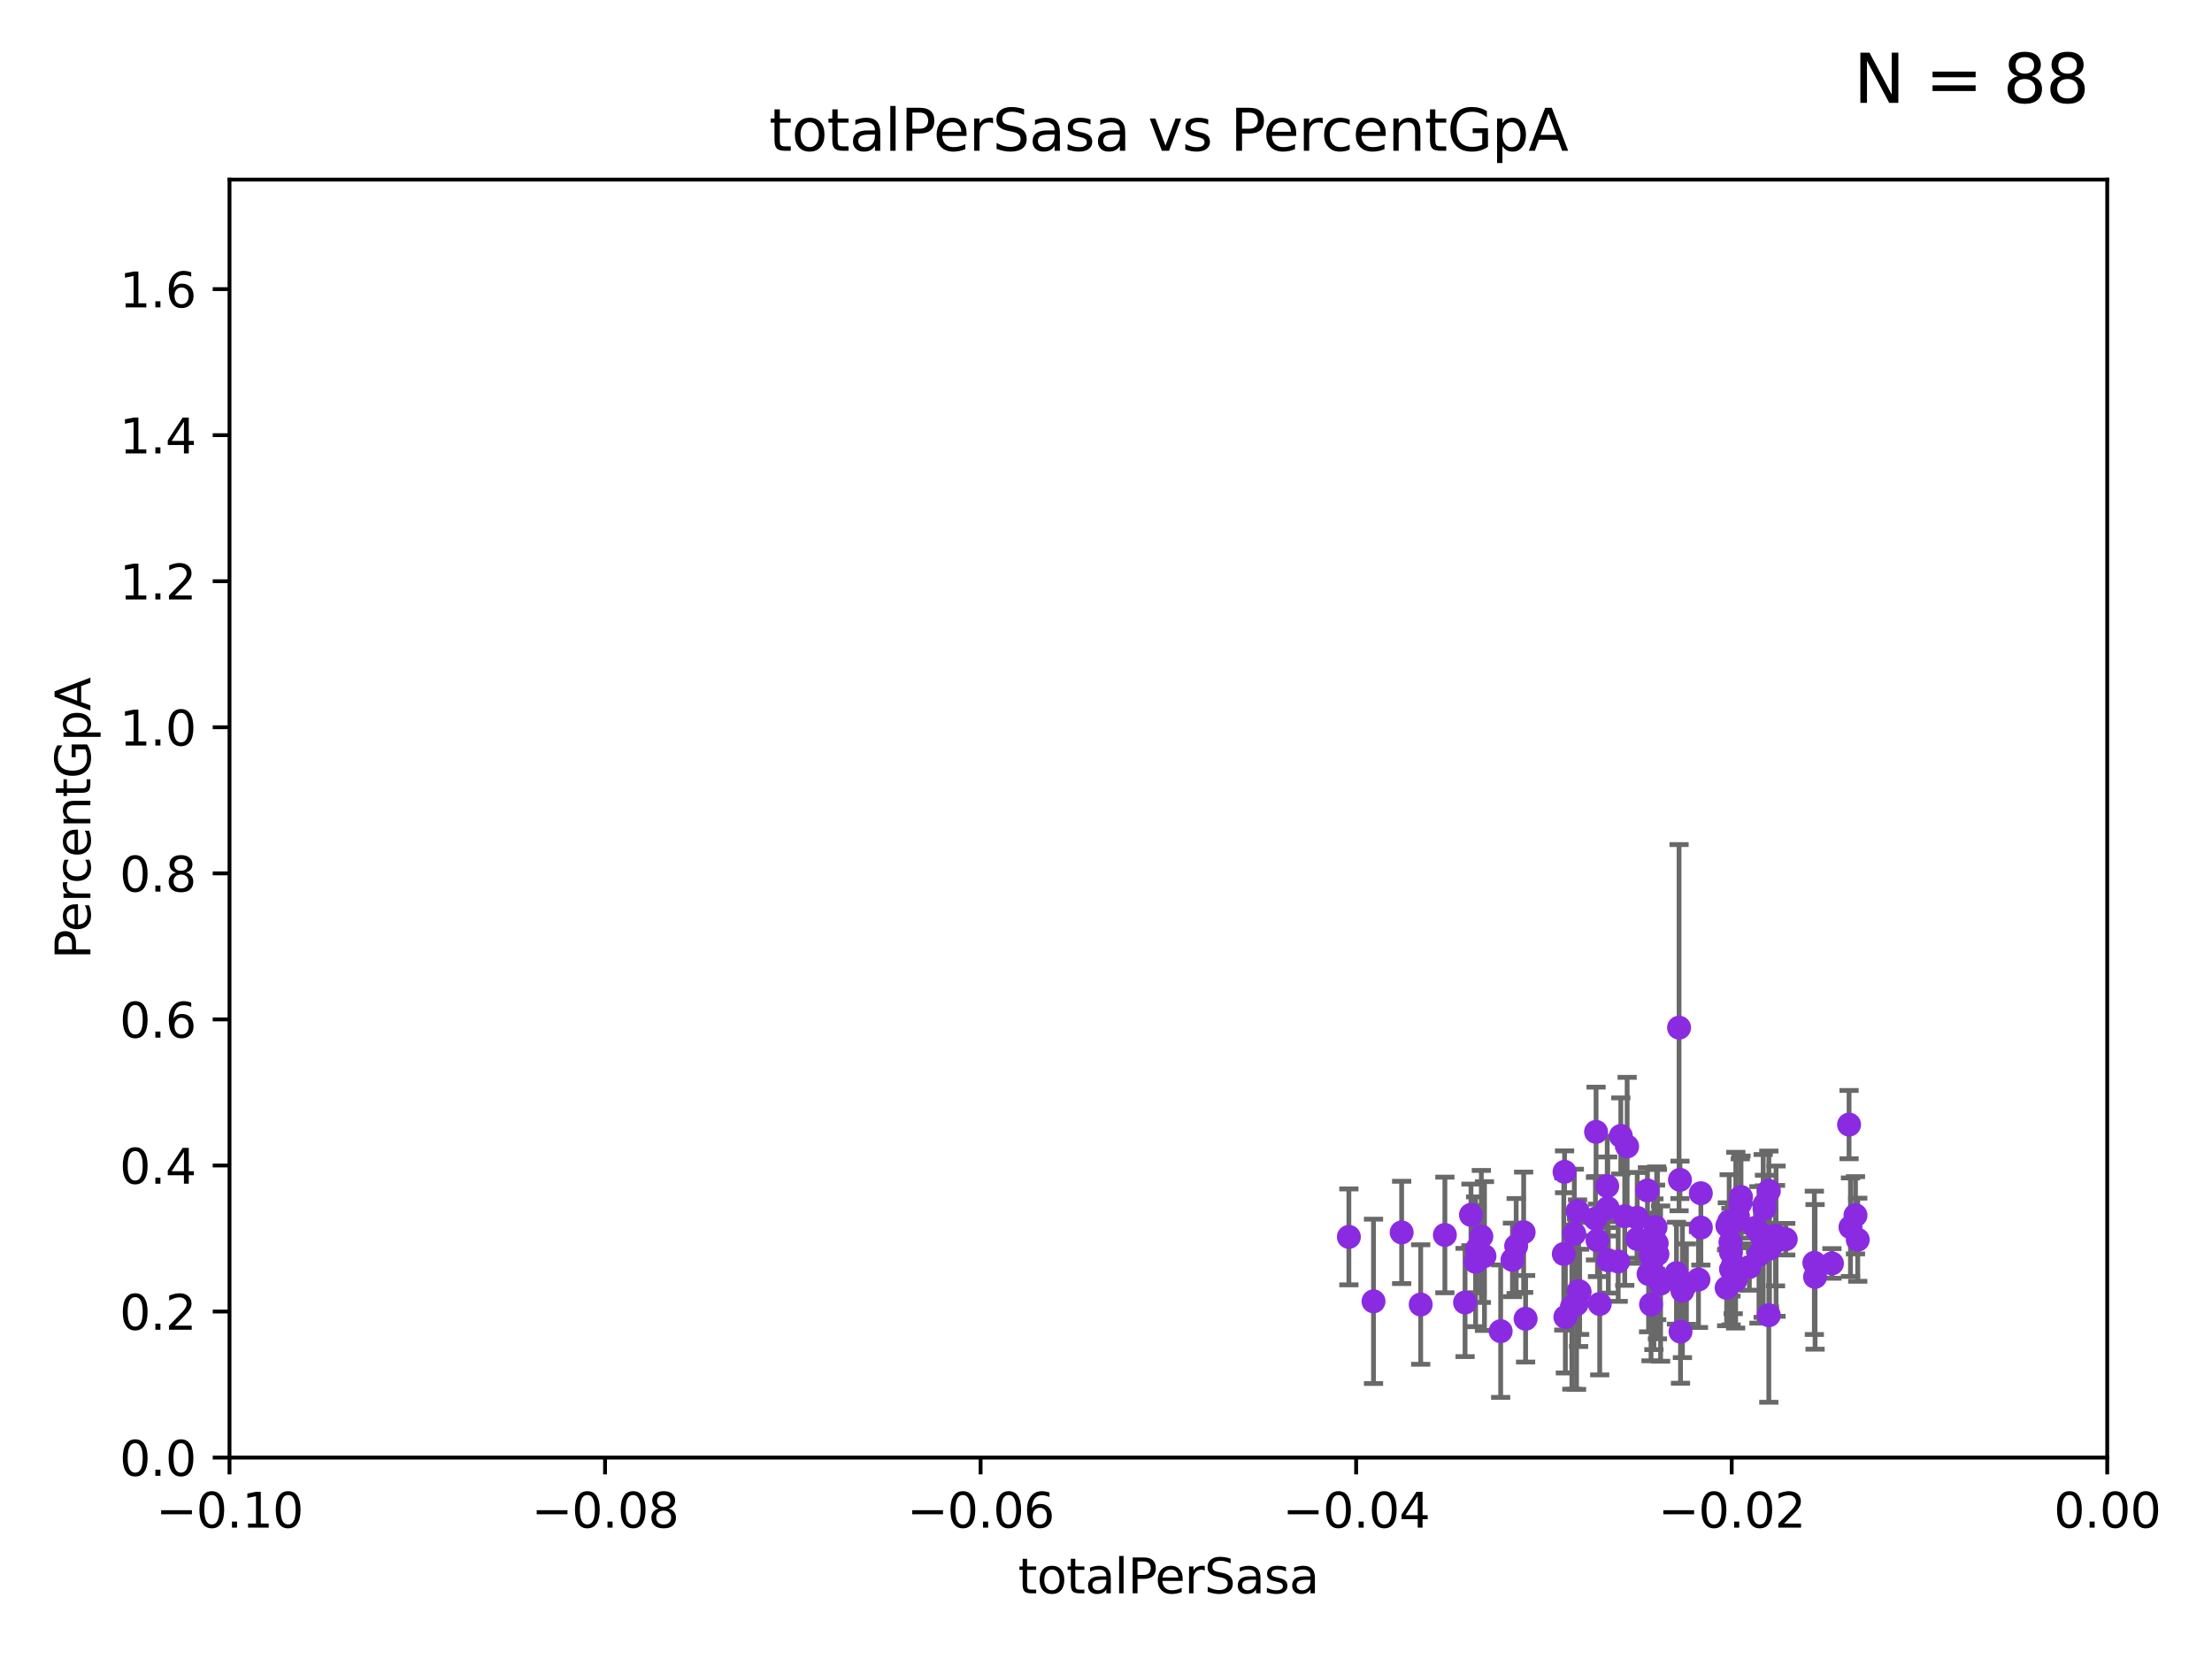 <?xml version="1.0" encoding="utf-8" standalone="no"?>
<!DOCTYPE svg PUBLIC "-//W3C//DTD SVG 1.1//EN"
  "http://www.w3.org/Graphics/SVG/1.1/DTD/svg11.dtd">
<svg xmlns:xlink="http://www.w3.org/1999/xlink" width="460.8pt" height="345.6pt" viewBox="0 0 460.8 345.6" xmlns="http://www.w3.org/2000/svg" version="1.1">
 <defs>
  <style type="text/css">*{stroke-linejoin: round; stroke-linecap: butt}</style>
 </defs>
 <g id="figure_1">
  <g id="patch_1">
   <path d="M 0 345.6 
L 460.8 345.6 
L 460.8 0 
L 0 0 
z
" style="fill: #ffffff"/>
  </g>
  <g id="axes_1">
   <g id="patch_2">
    <path d="M 47.81 303.64 
L 438.975 303.64 
L 438.975 37.411 
L 47.81 37.411 
z
" style="fill: #ffffff"/>
   </g>
   <g id="PathCollection_1">
    <defs>
     <path id="m49a5ca03c0" d="M 0 1.118 
C 0.297 1.118 0.581 1 0.791 0.791 
C 1 0.581 1.118 0.297 1.118 0 
C 1.118 -0.297 1 -0.581 0.791 -0.791 
C 0.581 -1 0.297 -1.118 0 -1.118 
C -0.297 -1.118 -0.581 -1 -0.791 -0.791 
C -1 -0.581 -1.118 -0.297 -1.118 0 
C -1.118 0.297 -1 0.581 -0.791 0.791 
C -0.581 1 -0.297 1.118 0 1.118 
z
" style="stroke: #8a2be2"/>
    </defs>
    <g clip-path="url(#pd64b3d91a7)">
     <use xlink:href="#m49a5ca03c0" x="354.319" y="255.725" style="fill: #8a2be2; stroke: #8a2be2"/>
     <use xlink:href="#m49a5ca03c0" x="343.941" y="271.749" style="fill: #8a2be2; stroke: #8a2be2"/>
     <use xlink:href="#m49a5ca03c0" x="365.699" y="255.78" style="fill: #8a2be2; stroke: #8a2be2"/>
     <use xlink:href="#m49a5ca03c0" x="353.821" y="266.549" style="fill: #8a2be2; stroke: #8a2be2"/>
     <use xlink:href="#m49a5ca03c0" x="345.933" y="267.393" style="fill: #8a2be2; stroke: #8a2be2"/>
     <use xlink:href="#m49a5ca03c0" x="362.047" y="253.375" style="fill: #8a2be2; stroke: #8a2be2"/>
     <use xlink:href="#m49a5ca03c0" x="341.062" y="258.1" style="fill: #8a2be2; stroke: #8a2be2"/>
     <use xlink:href="#m49a5ca03c0" x="359.836" y="255.347" style="fill: #8a2be2; stroke: #8a2be2"/>
     <use xlink:href="#m49a5ca03c0" x="360.482" y="258.795" style="fill: #8a2be2; stroke: #8a2be2"/>
     <use xlink:href="#m49a5ca03c0" x="367.578" y="251.744" style="fill: #8a2be2; stroke: #8a2be2"/>
     <use xlink:href="#m49a5ca03c0" x="368.482" y="248.082" style="fill: #8a2be2; stroke: #8a2be2"/>
     <use xlink:href="#m49a5ca03c0" x="367.581" y="250.936" style="fill: #8a2be2; stroke: #8a2be2"/>
     <use xlink:href="#m49a5ca03c0" x="343.426" y="265.39" style="fill: #8a2be2; stroke: #8a2be2"/>
     <use xlink:href="#m49a5ca03c0" x="368.62" y="260.13" style="fill: #8a2be2; stroke: #8a2be2"/>
     <use xlink:href="#m49a5ca03c0" x="386.532" y="253.163" style="fill: #8a2be2; stroke: #8a2be2"/>
     <use xlink:href="#m49a5ca03c0" x="378.112" y="265.995" style="fill: #8a2be2; stroke: #8a2be2"/>
     <use xlink:href="#m49a5ca03c0" x="372.003" y="258.146" style="fill: #8a2be2; stroke: #8a2be2"/>
     <use xlink:href="#m49a5ca03c0" x="366.428" y="261.41" style="fill: #8a2be2; stroke: #8a2be2"/>
     <use xlink:href="#m49a5ca03c0" x="385.194" y="234.275" style="fill: #8a2be2; stroke: #8a2be2"/>
     <use xlink:href="#m49a5ca03c0" x="377.961" y="263.066" style="fill: #8a2be2; stroke: #8a2be2"/>
     <use xlink:href="#m49a5ca03c0" x="381.627" y="263.197" style="fill: #8a2be2; stroke: #8a2be2"/>
     <use xlink:href="#m49a5ca03c0" x="361.6" y="254.392" style="fill: #8a2be2; stroke: #8a2be2"/>
     <use xlink:href="#m49a5ca03c0" x="368.476" y="273.987" style="fill: #8a2be2; stroke: #8a2be2"/>
     <use xlink:href="#m49a5ca03c0" x="385.487" y="255.647" style="fill: #8a2be2; stroke: #8a2be2"/>
     <use xlink:href="#m49a5ca03c0" x="341.061" y="253.703" style="fill: #8a2be2; stroke: #8a2be2"/>
     <use xlink:href="#m49a5ca03c0" x="364.424" y="263.946" style="fill: #8a2be2; stroke: #8a2be2"/>
     <use xlink:href="#m49a5ca03c0" x="362.539" y="250.674" style="fill: #8a2be2; stroke: #8a2be2"/>
     <use xlink:href="#m49a5ca03c0" x="350.082" y="277.404" style="fill: #8a2be2; stroke: #8a2be2"/>
     <use xlink:href="#m49a5ca03c0" x="369.872" y="257.41" style="fill: #8a2be2; stroke: #8a2be2"/>
     <use xlink:href="#m49a5ca03c0" x="361.565" y="266.638" style="fill: #8a2be2; stroke: #8a2be2"/>
     <use xlink:href="#m49a5ca03c0" x="367.306" y="257.46" style="fill: #8a2be2; stroke: #8a2be2"/>
     <use xlink:href="#m49a5ca03c0" x="360.589" y="260.859" style="fill: #8a2be2; stroke: #8a2be2"/>
     <use xlink:href="#m49a5ca03c0" x="362.685" y="249.361" style="fill: #8a2be2; stroke: #8a2be2"/>
     <use xlink:href="#m49a5ca03c0" x="366.933" y="257.489" style="fill: #8a2be2; stroke: #8a2be2"/>
     <use xlink:href="#m49a5ca03c0" x="359.69" y="268.283" style="fill: #8a2be2; stroke: #8a2be2"/>
     <use xlink:href="#m49a5ca03c0" x="369.985" y="258.56" style="fill: #8a2be2; stroke: #8a2be2"/>
     <use xlink:href="#m49a5ca03c0" x="345.119" y="259" style="fill: #8a2be2; stroke: #8a2be2"/>
     <use xlink:href="#m49a5ca03c0" x="360.616" y="264.437" style="fill: #8a2be2; stroke: #8a2be2"/>
     <use xlink:href="#m49a5ca03c0" x="332.791" y="258.388" style="fill: #8a2be2; stroke: #8a2be2"/>
     <use xlink:href="#m49a5ca03c0" x="361.057" y="263.372" style="fill: #8a2be2; stroke: #8a2be2"/>
     <use xlink:href="#m49a5ca03c0" x="333.25" y="271.642" style="fill: #8a2be2; stroke: #8a2be2"/>
     <use xlink:href="#m49a5ca03c0" x="343.864" y="261.442" style="fill: #8a2be2; stroke: #8a2be2"/>
     <use xlink:href="#m49a5ca03c0" x="328.635" y="252.301" style="fill: #8a2be2; stroke: #8a2be2"/>
     <use xlink:href="#m49a5ca03c0" x="332.491" y="235.79" style="fill: #8a2be2; stroke: #8a2be2"/>
     <use xlink:href="#m49a5ca03c0" x="328.422" y="271.678" style="fill: #8a2be2; stroke: #8a2be2"/>
     <use xlink:href="#m49a5ca03c0" x="338.965" y="238.824" style="fill: #8a2be2; stroke: #8a2be2"/>
     <use xlink:href="#m49a5ca03c0" x="315.848" y="259.559" style="fill: #8a2be2; stroke: #8a2be2"/>
     <use xlink:href="#m49a5ca03c0" x="300.995" y="257.262" style="fill: #8a2be2; stroke: #8a2be2"/>
     <use xlink:href="#m49a5ca03c0" x="334.816" y="247.092" style="fill: #8a2be2; stroke: #8a2be2"/>
     <use xlink:href="#m49a5ca03c0" x="286.128" y="271.092" style="fill: #8a2be2; stroke: #8a2be2"/>
     <use xlink:href="#m49a5ca03c0" x="295.956" y="271.755" style="fill: #8a2be2; stroke: #8a2be2"/>
     <use xlink:href="#m49a5ca03c0" x="329.071" y="269.111" style="fill: #8a2be2; stroke: #8a2be2"/>
     <use xlink:href="#m49a5ca03c0" x="291.991" y="256.738" style="fill: #8a2be2; stroke: #8a2be2"/>
     <use xlink:href="#m49a5ca03c0" x="344.539" y="265.445" style="fill: #8a2be2; stroke: #8a2be2"/>
     <use xlink:href="#m49a5ca03c0" x="306.429" y="253.079" style="fill: #8a2be2; stroke: #8a2be2"/>
     <use xlink:href="#m49a5ca03c0" x="307.396" y="262.856" style="fill: #8a2be2; stroke: #8a2be2"/>
     <use xlink:href="#m49a5ca03c0" x="280.995" y="257.667" style="fill: #8a2be2; stroke: #8a2be2"/>
     <use xlink:href="#m49a5ca03c0" x="317.403" y="256.701" style="fill: #8a2be2; stroke: #8a2be2"/>
     <use xlink:href="#m49a5ca03c0" x="325.768" y="261.221" style="fill: #8a2be2; stroke: #8a2be2"/>
     <use xlink:href="#m49a5ca03c0" x="307.674" y="260.224" style="fill: #8a2be2; stroke: #8a2be2"/>
     <use xlink:href="#m49a5ca03c0" x="308.59" y="257.576" style="fill: #8a2be2; stroke: #8a2be2"/>
     <use xlink:href="#m49a5ca03c0" x="337.101" y="262.787" style="fill: #8a2be2; stroke: #8a2be2"/>
     <use xlink:href="#m49a5ca03c0" x="343.195" y="247.991" style="fill: #8a2be2; stroke: #8a2be2"/>
     <use xlink:href="#m49a5ca03c0" x="345.272" y="261.264" style="fill: #8a2be2; stroke: #8a2be2"/>
     <use xlink:href="#m49a5ca03c0" x="326.096" y="274.353" style="fill: #8a2be2; stroke: #8a2be2"/>
     <use xlink:href="#m49a5ca03c0" x="312.617" y="277.307" style="fill: #8a2be2; stroke: #8a2be2"/>
     <use xlink:href="#m49a5ca03c0" x="337.645" y="236.637" style="fill: #8a2be2; stroke: #8a2be2"/>
     <use xlink:href="#m49a5ca03c0" x="360.215" y="254.453" style="fill: #8a2be2; stroke: #8a2be2"/>
     <use xlink:href="#m49a5ca03c0" x="349.238" y="265.223" style="fill: #8a2be2; stroke: #8a2be2"/>
     <use xlink:href="#m49a5ca03c0" x="315.073" y="262.458" style="fill: #8a2be2; stroke: #8a2be2"/>
     <use xlink:href="#m49a5ca03c0" x="351.312" y="267.501" style="fill: #8a2be2; stroke: #8a2be2"/>
     <use xlink:href="#m49a5ca03c0" x="334.914" y="251.674" style="fill: #8a2be2; stroke: #8a2be2"/>
     <use xlink:href="#m49a5ca03c0" x="344.88" y="255.643" style="fill: #8a2be2; stroke: #8a2be2"/>
     <use xlink:href="#m49a5ca03c0" x="350.48" y="268.908" style="fill: #8a2be2; stroke: #8a2be2"/>
     <use xlink:href="#m49a5ca03c0" x="332.363" y="253.872" style="fill: #8a2be2; stroke: #8a2be2"/>
     <use xlink:href="#m49a5ca03c0" x="317.812" y="274.722" style="fill: #8a2be2; stroke: #8a2be2"/>
     <use xlink:href="#m49a5ca03c0" x="349.781" y="214.081" style="fill: #8a2be2; stroke: #8a2be2"/>
     <use xlink:href="#m49a5ca03c0" x="327.959" y="257.025" style="fill: #8a2be2; stroke: #8a2be2"/>
     <use xlink:href="#m49a5ca03c0" x="338.464" y="253.368" style="fill: #8a2be2; stroke: #8a2be2"/>
     <use xlink:href="#m49a5ca03c0" x="335.045" y="262.552" style="fill: #8a2be2; stroke: #8a2be2"/>
     <use xlink:href="#m49a5ca03c0" x="354.313" y="248.577" style="fill: #8a2be2; stroke: #8a2be2"/>
     <use xlink:href="#m49a5ca03c0" x="349.97" y="245.784" style="fill: #8a2be2; stroke: #8a2be2"/>
     <use xlink:href="#m49a5ca03c0" x="328.853" y="268.952" style="fill: #8a2be2; stroke: #8a2be2"/>
     <use xlink:href="#m49a5ca03c0" x="309.243" y="261.662" style="fill: #8a2be2; stroke: #8a2be2"/>
     <use xlink:href="#m49a5ca03c0" x="327.446" y="272.284" style="fill: #8a2be2; stroke: #8a2be2"/>
     <use xlink:href="#m49a5ca03c0" x="325.928" y="244.109" style="fill: #8a2be2; stroke: #8a2be2"/>
     <use xlink:href="#m49a5ca03c0" x="305.201" y="271.33" style="fill: #8a2be2; stroke: #8a2be2"/>
     <use xlink:href="#m49a5ca03c0" x="387.002" y="258.254" style="fill: #8a2be2; stroke: #8a2be2"/>
    </g>
   </g>
   <g id="matplotlib.axis_1">
    <g id="xtick_1">
     <g id="line2d_1">
      <defs>
       <path id="mb7ceecba76" d="M 0 0 
L 0 3.5 
" style="stroke: #000000; stroke-width: 0.8"/>
      </defs>
      <g>
       <use xlink:href="#mb7ceecba76" x="47.81" y="303.64" style="stroke: #000000; stroke-width: 0.8"/>
      </g>
     </g>
     <g id="text_1">
      <!-- −0.10 -->
      <g transform="translate(32.487 318.238)scale(0.1 -0.1)">
       <defs>
        <path id="DejaVuSans-2212" d="M 678 2272 
L 4684 2272 
L 4684 1741 
L 678 1741 
L 678 2272 
z
" transform="scale(0.016)"/>
        <path id="DejaVuSans-30" d="M 2034 4250 
Q 1547 4250 1301 3770 
Q 1056 3291 1056 2328 
Q 1056 1369 1301 889 
Q 1547 409 2034 409 
Q 2525 409 2770 889 
Q 3016 1369 3016 2328 
Q 3016 3291 2770 3770 
Q 2525 4250 2034 4250 
z
M 2034 4750 
Q 2819 4750 3233 4129 
Q 3647 3509 3647 2328 
Q 3647 1150 3233 529 
Q 2819 -91 2034 -91 
Q 1250 -91 836 529 
Q 422 1150 422 2328 
Q 422 3509 836 4129 
Q 1250 4750 2034 4750 
z
" transform="scale(0.016)"/>
        <path id="DejaVuSans-2e" d="M 684 794 
L 1344 794 
L 1344 0 
L 684 0 
L 684 794 
z
" transform="scale(0.016)"/>
        <path id="DejaVuSans-31" d="M 794 531 
L 1825 531 
L 1825 4091 
L 703 3866 
L 703 4441 
L 1819 4666 
L 2450 4666 
L 2450 531 
L 3481 531 
L 3481 0 
L 794 0 
L 794 531 
z
" transform="scale(0.016)"/>
       </defs>
       <use xlink:href="#DejaVuSans-2212"/>
       <use xlink:href="#DejaVuSans-30" x="83.789"/>
       <use xlink:href="#DejaVuSans-2e" x="147.412"/>
       <use xlink:href="#DejaVuSans-31" x="179.199"/>
       <use xlink:href="#DejaVuSans-30" x="242.822"/>
      </g>
     </g>
    </g>
    <g id="xtick_2">
     <g id="line2d_2">
      <g>
       <use xlink:href="#mb7ceecba76" x="126.043" y="303.64" style="stroke: #000000; stroke-width: 0.8"/>
      </g>
     </g>
     <g id="text_2">
      <!-- −0.08 -->
      <g transform="translate(110.72 318.238)scale(0.1 -0.1)">
       <defs>
        <path id="DejaVuSans-38" d="M 2034 2216 
Q 1584 2216 1326 1975 
Q 1069 1734 1069 1313 
Q 1069 891 1326 650 
Q 1584 409 2034 409 
Q 2484 409 2743 651 
Q 3003 894 3003 1313 
Q 3003 1734 2745 1975 
Q 2488 2216 2034 2216 
z
M 1403 2484 
Q 997 2584 770 2862 
Q 544 3141 544 3541 
Q 544 4100 942 4425 
Q 1341 4750 2034 4750 
Q 2731 4750 3128 4425 
Q 3525 4100 3525 3541 
Q 3525 3141 3298 2862 
Q 3072 2584 2669 2484 
Q 3125 2378 3379 2068 
Q 3634 1759 3634 1313 
Q 3634 634 3220 271 
Q 2806 -91 2034 -91 
Q 1263 -91 848 271 
Q 434 634 434 1313 
Q 434 1759 690 2068 
Q 947 2378 1403 2484 
z
M 1172 3481 
Q 1172 3119 1398 2916 
Q 1625 2713 2034 2713 
Q 2441 2713 2670 2916 
Q 2900 3119 2900 3481 
Q 2900 3844 2670 4047 
Q 2441 4250 2034 4250 
Q 1625 4250 1398 4047 
Q 1172 3844 1172 3481 
z
" transform="scale(0.016)"/>
       </defs>
       <use xlink:href="#DejaVuSans-2212"/>
       <use xlink:href="#DejaVuSans-30" x="83.789"/>
       <use xlink:href="#DejaVuSans-2e" x="147.412"/>
       <use xlink:href="#DejaVuSans-30" x="179.199"/>
       <use xlink:href="#DejaVuSans-38" x="242.822"/>
      </g>
     </g>
    </g>
    <g id="xtick_3">
     <g id="line2d_3">
      <g>
       <use xlink:href="#mb7ceecba76" x="204.276" y="303.64" style="stroke: #000000; stroke-width: 0.8"/>
      </g>
     </g>
     <g id="text_3">
      <!-- −0.06 -->
      <g transform="translate(188.953 318.238)scale(0.1 -0.1)">
       <defs>
        <path id="DejaVuSans-36" d="M 2113 2584 
Q 1688 2584 1439 2293 
Q 1191 2003 1191 1497 
Q 1191 994 1439 701 
Q 1688 409 2113 409 
Q 2538 409 2786 701 
Q 3034 994 3034 1497 
Q 3034 2003 2786 2293 
Q 2538 2584 2113 2584 
z
M 3366 4563 
L 3366 3988 
Q 3128 4100 2886 4159 
Q 2644 4219 2406 4219 
Q 1781 4219 1451 3797 
Q 1122 3375 1075 2522 
Q 1259 2794 1537 2939 
Q 1816 3084 2150 3084 
Q 2853 3084 3261 2657 
Q 3669 2231 3669 1497 
Q 3669 778 3244 343 
Q 2819 -91 2113 -91 
Q 1303 -91 875 529 
Q 447 1150 447 2328 
Q 447 3434 972 4092 
Q 1497 4750 2381 4750 
Q 2619 4750 2861 4703 
Q 3103 4656 3366 4563 
z
" transform="scale(0.016)"/>
       </defs>
       <use xlink:href="#DejaVuSans-2212"/>
       <use xlink:href="#DejaVuSans-30" x="83.789"/>
       <use xlink:href="#DejaVuSans-2e" x="147.412"/>
       <use xlink:href="#DejaVuSans-30" x="179.199"/>
       <use xlink:href="#DejaVuSans-36" x="242.822"/>
      </g>
     </g>
    </g>
    <g id="xtick_4">
     <g id="line2d_4">
      <g>
       <use xlink:href="#mb7ceecba76" x="282.509" y="303.64" style="stroke: #000000; stroke-width: 0.8"/>
      </g>
     </g>
     <g id="text_4">
      <!-- −0.04 -->
      <g transform="translate(267.186 318.238)scale(0.1 -0.1)">
       <defs>
        <path id="DejaVuSans-34" d="M 2419 4116 
L 825 1625 
L 2419 1625 
L 2419 4116 
z
M 2253 4666 
L 3047 4666 
L 3047 1625 
L 3713 1625 
L 3713 1100 
L 3047 1100 
L 3047 0 
L 2419 0 
L 2419 1100 
L 313 1100 
L 313 1709 
L 2253 4666 
z
" transform="scale(0.016)"/>
       </defs>
       <use xlink:href="#DejaVuSans-2212"/>
       <use xlink:href="#DejaVuSans-30" x="83.789"/>
       <use xlink:href="#DejaVuSans-2e" x="147.412"/>
       <use xlink:href="#DejaVuSans-30" x="179.199"/>
       <use xlink:href="#DejaVuSans-34" x="242.822"/>
      </g>
     </g>
    </g>
    <g id="xtick_5">
     <g id="line2d_5">
      <g>
       <use xlink:href="#mb7ceecba76" x="360.742" y="303.64" style="stroke: #000000; stroke-width: 0.8"/>
      </g>
     </g>
     <g id="text_5">
      <!-- −0.02 -->
      <g transform="translate(345.419 318.238)scale(0.1 -0.1)">
       <defs>
        <path id="DejaVuSans-32" d="M 1228 531 
L 3431 531 
L 3431 0 
L 469 0 
L 469 531 
Q 828 903 1448 1529 
Q 2069 2156 2228 2338 
Q 2531 2678 2651 2914 
Q 2772 3150 2772 3378 
Q 2772 3750 2511 3984 
Q 2250 4219 1831 4219 
Q 1534 4219 1204 4116 
Q 875 4013 500 3803 
L 500 4441 
Q 881 4594 1212 4672 
Q 1544 4750 1819 4750 
Q 2544 4750 2975 4387 
Q 3406 4025 3406 3419 
Q 3406 3131 3298 2873 
Q 3191 2616 2906 2266 
Q 2828 2175 2409 1742 
Q 1991 1309 1228 531 
z
" transform="scale(0.016)"/>
       </defs>
       <use xlink:href="#DejaVuSans-2212"/>
       <use xlink:href="#DejaVuSans-30" x="83.789"/>
       <use xlink:href="#DejaVuSans-2e" x="147.412"/>
       <use xlink:href="#DejaVuSans-30" x="179.199"/>
       <use xlink:href="#DejaVuSans-32" x="242.822"/>
      </g>
     </g>
    </g>
    <g id="xtick_6">
     <g id="line2d_6">
      <g>
       <use xlink:href="#mb7ceecba76" x="438.975" y="303.64" style="stroke: #000000; stroke-width: 0.8"/>
      </g>
     </g>
     <g id="text_6">
      <!-- 0.00 -->
      <g transform="translate(427.842 318.238)scale(0.1 -0.1)">
       <use xlink:href="#DejaVuSans-30"/>
       <use xlink:href="#DejaVuSans-2e" x="63.623"/>
       <use xlink:href="#DejaVuSans-30" x="95.41"/>
       <use xlink:href="#DejaVuSans-30" x="159.033"/>
      </g>
     </g>
    </g>
    <g id="text_7">
     <!-- totalPerSasa -->
     <g transform="translate(212.087 331.917)scale(0.1 -0.1)">
      <defs>
       <path id="DejaVuSans-74" d="M 1172 4494 
L 1172 3500 
L 2356 3500 
L 2356 3053 
L 1172 3053 
L 1172 1153 
Q 1172 725 1289 603 
Q 1406 481 1766 481 
L 2356 481 
L 2356 0 
L 1766 0 
Q 1100 0 847 248 
Q 594 497 594 1153 
L 594 3053 
L 172 3053 
L 172 3500 
L 594 3500 
L 594 4494 
L 1172 4494 
z
" transform="scale(0.016)"/>
       <path id="DejaVuSans-6f" d="M 1959 3097 
Q 1497 3097 1228 2736 
Q 959 2375 959 1747 
Q 959 1119 1226 758 
Q 1494 397 1959 397 
Q 2419 397 2687 759 
Q 2956 1122 2956 1747 
Q 2956 2369 2687 2733 
Q 2419 3097 1959 3097 
z
M 1959 3584 
Q 2709 3584 3137 3096 
Q 3566 2609 3566 1747 
Q 3566 888 3137 398 
Q 2709 -91 1959 -91 
Q 1206 -91 779 398 
Q 353 888 353 1747 
Q 353 2609 779 3096 
Q 1206 3584 1959 3584 
z
" transform="scale(0.016)"/>
       <path id="DejaVuSans-61" d="M 2194 1759 
Q 1497 1759 1228 1600 
Q 959 1441 959 1056 
Q 959 750 1161 570 
Q 1363 391 1709 391 
Q 2188 391 2477 730 
Q 2766 1069 2766 1631 
L 2766 1759 
L 2194 1759 
z
M 3341 1997 
L 3341 0 
L 2766 0 
L 2766 531 
Q 2569 213 2275 61 
Q 1981 -91 1556 -91 
Q 1019 -91 701 211 
Q 384 513 384 1019 
Q 384 1609 779 1909 
Q 1175 2209 1959 2209 
L 2766 2209 
L 2766 2266 
Q 2766 2663 2505 2880 
Q 2244 3097 1772 3097 
Q 1472 3097 1187 3025 
Q 903 2953 641 2809 
L 641 3341 
Q 956 3463 1253 3523 
Q 1550 3584 1831 3584 
Q 2591 3584 2966 3190 
Q 3341 2797 3341 1997 
z
" transform="scale(0.016)"/>
       <path id="DejaVuSans-6c" d="M 603 4863 
L 1178 4863 
L 1178 0 
L 603 0 
L 603 4863 
z
" transform="scale(0.016)"/>
       <path id="DejaVuSans-50" d="M 1259 4147 
L 1259 2394 
L 2053 2394 
Q 2494 2394 2734 2622 
Q 2975 2850 2975 3272 
Q 2975 3691 2734 3919 
Q 2494 4147 2053 4147 
L 1259 4147 
z
M 628 4666 
L 2053 4666 
Q 2838 4666 3239 4311 
Q 3641 3956 3641 3272 
Q 3641 2581 3239 2228 
Q 2838 1875 2053 1875 
L 1259 1875 
L 1259 0 
L 628 0 
L 628 4666 
z
" transform="scale(0.016)"/>
       <path id="DejaVuSans-65" d="M 3597 1894 
L 3597 1613 
L 953 1613 
Q 991 1019 1311 708 
Q 1631 397 2203 397 
Q 2534 397 2845 478 
Q 3156 559 3463 722 
L 3463 178 
Q 3153 47 2828 -22 
Q 2503 -91 2169 -91 
Q 1331 -91 842 396 
Q 353 884 353 1716 
Q 353 2575 817 3079 
Q 1281 3584 2069 3584 
Q 2775 3584 3186 3129 
Q 3597 2675 3597 1894 
z
M 3022 2063 
Q 3016 2534 2758 2815 
Q 2500 3097 2075 3097 
Q 1594 3097 1305 2825 
Q 1016 2553 972 2059 
L 3022 2063 
z
" transform="scale(0.016)"/>
       <path id="DejaVuSans-72" d="M 2631 2963 
Q 2534 3019 2420 3045 
Q 2306 3072 2169 3072 
Q 1681 3072 1420 2755 
Q 1159 2438 1159 1844 
L 1159 0 
L 581 0 
L 581 3500 
L 1159 3500 
L 1159 2956 
Q 1341 3275 1631 3429 
Q 1922 3584 2338 3584 
Q 2397 3584 2469 3576 
Q 2541 3569 2628 3553 
L 2631 2963 
z
" transform="scale(0.016)"/>
       <path id="DejaVuSans-53" d="M 3425 4513 
L 3425 3897 
Q 3066 4069 2747 4153 
Q 2428 4238 2131 4238 
Q 1616 4238 1336 4038 
Q 1056 3838 1056 3469 
Q 1056 3159 1242 3001 
Q 1428 2844 1947 2747 
L 2328 2669 
Q 3034 2534 3370 2195 
Q 3706 1856 3706 1288 
Q 3706 609 3251 259 
Q 2797 -91 1919 -91 
Q 1588 -91 1214 -16 
Q 841 59 441 206 
L 441 856 
Q 825 641 1194 531 
Q 1563 422 1919 422 
Q 2459 422 2753 634 
Q 3047 847 3047 1241 
Q 3047 1584 2836 1778 
Q 2625 1972 2144 2069 
L 1759 2144 
Q 1053 2284 737 2584 
Q 422 2884 422 3419 
Q 422 4038 858 4394 
Q 1294 4750 2059 4750 
Q 2388 4750 2728 4690 
Q 3069 4631 3425 4513 
z
" transform="scale(0.016)"/>
       <path id="DejaVuSans-73" d="M 2834 3397 
L 2834 2853 
Q 2591 2978 2328 3040 
Q 2066 3103 1784 3103 
Q 1356 3103 1142 2972 
Q 928 2841 928 2578 
Q 928 2378 1081 2264 
Q 1234 2150 1697 2047 
L 1894 2003 
Q 2506 1872 2764 1633 
Q 3022 1394 3022 966 
Q 3022 478 2636 193 
Q 2250 -91 1575 -91 
Q 1294 -91 989 -36 
Q 684 19 347 128 
L 347 722 
Q 666 556 975 473 
Q 1284 391 1588 391 
Q 1994 391 2212 530 
Q 2431 669 2431 922 
Q 2431 1156 2273 1281 
Q 2116 1406 1581 1522 
L 1381 1569 
Q 847 1681 609 1914 
Q 372 2147 372 2553 
Q 372 3047 722 3315 
Q 1072 3584 1716 3584 
Q 2034 3584 2315 3537 
Q 2597 3491 2834 3397 
z
" transform="scale(0.016)"/>
      </defs>
      <use xlink:href="#DejaVuSans-74"/>
      <use xlink:href="#DejaVuSans-6f" x="39.209"/>
      <use xlink:href="#DejaVuSans-74" x="100.391"/>
      <use xlink:href="#DejaVuSans-61" x="139.6"/>
      <use xlink:href="#DejaVuSans-6c" x="200.879"/>
      <use xlink:href="#DejaVuSans-50" x="228.662"/>
      <use xlink:href="#DejaVuSans-65" x="285.34"/>
      <use xlink:href="#DejaVuSans-72" x="346.863"/>
      <use xlink:href="#DejaVuSans-53" x="387.977"/>
      <use xlink:href="#DejaVuSans-61" x="451.453"/>
      <use xlink:href="#DejaVuSans-73" x="512.732"/>
      <use xlink:href="#DejaVuSans-61" x="564.832"/>
     </g>
    </g>
   </g>
   <g id="matplotlib.axis_2">
    <g id="ytick_1">
     <g id="line2d_7">
      <defs>
       <path id="m849b127f51" d="M 0 0 
L -3.5 0 
" style="stroke: #000000; stroke-width: 0.8"/>
      </defs>
      <g>
       <use xlink:href="#m849b127f51" x="47.81" y="303.64" style="stroke: #000000; stroke-width: 0.8"/>
      </g>
     </g>
     <g id="text_8">
      <!-- 0.0 -->
      <g transform="translate(24.907 307.439)scale(0.1 -0.1)">
       <use xlink:href="#DejaVuSans-30"/>
       <use xlink:href="#DejaVuSans-2e" x="63.623"/>
       <use xlink:href="#DejaVuSans-30" x="95.41"/>
      </g>
     </g>
    </g>
    <g id="ytick_2">
     <g id="line2d_8">
      <g>
       <use xlink:href="#m849b127f51" x="47.81" y="273.214" style="stroke: #000000; stroke-width: 0.8"/>
      </g>
     </g>
     <g id="text_9">
      <!-- 0.2 -->
      <g transform="translate(24.907 277.013)scale(0.1 -0.1)">
       <use xlink:href="#DejaVuSans-30"/>
       <use xlink:href="#DejaVuSans-2e" x="63.623"/>
       <use xlink:href="#DejaVuSans-32" x="95.41"/>
      </g>
     </g>
    </g>
    <g id="ytick_3">
     <g id="line2d_9">
      <g>
       <use xlink:href="#m849b127f51" x="47.81" y="242.788" style="stroke: #000000; stroke-width: 0.8"/>
      </g>
     </g>
     <g id="text_10">
      <!-- 0.4 -->
      <g transform="translate(24.907 246.587)scale(0.1 -0.1)">
       <use xlink:href="#DejaVuSans-30"/>
       <use xlink:href="#DejaVuSans-2e" x="63.623"/>
       <use xlink:href="#DejaVuSans-34" x="95.41"/>
      </g>
     </g>
    </g>
    <g id="ytick_4">
     <g id="line2d_10">
      <g>
       <use xlink:href="#m849b127f51" x="47.81" y="212.362" style="stroke: #000000; stroke-width: 0.8"/>
      </g>
     </g>
     <g id="text_11">
      <!-- 0.6 -->
      <g transform="translate(24.907 216.161)scale(0.1 -0.1)">
       <use xlink:href="#DejaVuSans-30"/>
       <use xlink:href="#DejaVuSans-2e" x="63.623"/>
       <use xlink:href="#DejaVuSans-36" x="95.41"/>
      </g>
     </g>
    </g>
    <g id="ytick_5">
     <g id="line2d_11">
      <g>
       <use xlink:href="#m849b127f51" x="47.81" y="181.935" style="stroke: #000000; stroke-width: 0.8"/>
      </g>
     </g>
     <g id="text_12">
      <!-- 0.8 -->
      <g transform="translate(24.907 185.735)scale(0.1 -0.1)">
       <use xlink:href="#DejaVuSans-30"/>
       <use xlink:href="#DejaVuSans-2e" x="63.623"/>
       <use xlink:href="#DejaVuSans-38" x="95.41"/>
      </g>
     </g>
    </g>
    <g id="ytick_6">
     <g id="line2d_12">
      <g>
       <use xlink:href="#m849b127f51" x="47.81" y="151.509" style="stroke: #000000; stroke-width: 0.8"/>
      </g>
     </g>
     <g id="text_13">
      <!-- 1.0 -->
      <g transform="translate(24.907 155.308)scale(0.1 -0.1)">
       <use xlink:href="#DejaVuSans-31"/>
       <use xlink:href="#DejaVuSans-2e" x="63.623"/>
       <use xlink:href="#DejaVuSans-30" x="95.41"/>
      </g>
     </g>
    </g>
    <g id="ytick_7">
     <g id="line2d_13">
      <g>
       <use xlink:href="#m849b127f51" x="47.81" y="121.083" style="stroke: #000000; stroke-width: 0.8"/>
      </g>
     </g>
     <g id="text_14">
      <!-- 1.2 -->
      <g transform="translate(24.907 124.882)scale(0.1 -0.1)">
       <use xlink:href="#DejaVuSans-31"/>
       <use xlink:href="#DejaVuSans-2e" x="63.623"/>
       <use xlink:href="#DejaVuSans-32" x="95.41"/>
      </g>
     </g>
    </g>
    <g id="ytick_8">
     <g id="line2d_14">
      <g>
       <use xlink:href="#m849b127f51" x="47.81" y="90.657" style="stroke: #000000; stroke-width: 0.8"/>
      </g>
     </g>
     <g id="text_15">
      <!-- 1.4 -->
      <g transform="translate(24.907 94.456)scale(0.1 -0.1)">
       <use xlink:href="#DejaVuSans-31"/>
       <use xlink:href="#DejaVuSans-2e" x="63.623"/>
       <use xlink:href="#DejaVuSans-34" x="95.41"/>
      </g>
     </g>
    </g>
    <g id="ytick_9">
     <g id="line2d_15">
      <g>
       <use xlink:href="#m849b127f51" x="47.81" y="60.231" style="stroke: #000000; stroke-width: 0.8"/>
      </g>
     </g>
     <g id="text_16">
      <!-- 1.6 -->
      <g transform="translate(24.907 64.03)scale(0.1 -0.1)">
       <use xlink:href="#DejaVuSans-31"/>
       <use xlink:href="#DejaVuSans-2e" x="63.623"/>
       <use xlink:href="#DejaVuSans-36" x="95.41"/>
      </g>
     </g>
    </g>
    <g id="text_17">
     <!-- PercentGpA -->
     <g transform="translate(18.827 199.802)rotate(-90)scale(0.1 -0.1)">
      <defs>
       <path id="DejaVuSans-63" d="M 3122 3366 
L 3122 2828 
Q 2878 2963 2633 3030 
Q 2388 3097 2138 3097 
Q 1578 3097 1268 2742 
Q 959 2388 959 1747 
Q 959 1106 1268 751 
Q 1578 397 2138 397 
Q 2388 397 2633 464 
Q 2878 531 3122 666 
L 3122 134 
Q 2881 22 2623 -34 
Q 2366 -91 2075 -91 
Q 1284 -91 818 406 
Q 353 903 353 1747 
Q 353 2603 823 3093 
Q 1294 3584 2113 3584 
Q 2378 3584 2631 3529 
Q 2884 3475 3122 3366 
z
" transform="scale(0.016)"/>
       <path id="DejaVuSans-6e" d="M 3513 2113 
L 3513 0 
L 2938 0 
L 2938 2094 
Q 2938 2591 2744 2837 
Q 2550 3084 2163 3084 
Q 1697 3084 1428 2787 
Q 1159 2491 1159 1978 
L 1159 0 
L 581 0 
L 581 3500 
L 1159 3500 
L 1159 2956 
Q 1366 3272 1645 3428 
Q 1925 3584 2291 3584 
Q 2894 3584 3203 3211 
Q 3513 2838 3513 2113 
z
" transform="scale(0.016)"/>
       <path id="DejaVuSans-47" d="M 3809 666 
L 3809 1919 
L 2778 1919 
L 2778 2438 
L 4434 2438 
L 4434 434 
Q 4069 175 3628 42 
Q 3188 -91 2688 -91 
Q 1594 -91 976 548 
Q 359 1188 359 2328 
Q 359 3472 976 4111 
Q 1594 4750 2688 4750 
Q 3144 4750 3555 4637 
Q 3966 4525 4313 4306 
L 4313 3634 
Q 3963 3931 3569 4081 
Q 3175 4231 2741 4231 
Q 1884 4231 1454 3753 
Q 1025 3275 1025 2328 
Q 1025 1384 1454 906 
Q 1884 428 2741 428 
Q 3075 428 3337 486 
Q 3600 544 3809 666 
z
" transform="scale(0.016)"/>
       <path id="DejaVuSans-70" d="M 1159 525 
L 1159 -1331 
L 581 -1331 
L 581 3500 
L 1159 3500 
L 1159 2969 
Q 1341 3281 1617 3432 
Q 1894 3584 2278 3584 
Q 2916 3584 3314 3078 
Q 3713 2572 3713 1747 
Q 3713 922 3314 415 
Q 2916 -91 2278 -91 
Q 1894 -91 1617 61 
Q 1341 213 1159 525 
z
M 3116 1747 
Q 3116 2381 2855 2742 
Q 2594 3103 2138 3103 
Q 1681 3103 1420 2742 
Q 1159 2381 1159 1747 
Q 1159 1113 1420 752 
Q 1681 391 2138 391 
Q 2594 391 2855 752 
Q 3116 1113 3116 1747 
z
" transform="scale(0.016)"/>
       <path id="DejaVuSans-41" d="M 2188 4044 
L 1331 1722 
L 3047 1722 
L 2188 4044 
z
M 1831 4666 
L 2547 4666 
L 4325 0 
L 3669 0 
L 3244 1197 
L 1141 1197 
L 716 0 
L 50 0 
L 1831 4666 
z
" transform="scale(0.016)"/>
      </defs>
      <use xlink:href="#DejaVuSans-50"/>
      <use xlink:href="#DejaVuSans-65" x="56.678"/>
      <use xlink:href="#DejaVuSans-72" x="118.201"/>
      <use xlink:href="#DejaVuSans-63" x="157.064"/>
      <use xlink:href="#DejaVuSans-65" x="212.045"/>
      <use xlink:href="#DejaVuSans-6e" x="273.568"/>
      <use xlink:href="#DejaVuSans-74" x="336.947"/>
      <use xlink:href="#DejaVuSans-47" x="376.156"/>
      <use xlink:href="#DejaVuSans-70" x="453.646"/>
      <use xlink:href="#DejaVuSans-41" x="517.123"/>
     </g>
    </g>
   </g>
   <g id="LineCollection_1">
    <path d="M 354.319 263.538 
L 354.319 247.912 
" clip-path="url(#pd64b3d91a7)" style="fill: none; stroke: #696969"/>
    <path d="M 343.941 283.474 
L 343.941 260.024 
" clip-path="url(#pd64b3d91a7)" style="fill: none; stroke: #696969"/>
    <path d="M 365.699 260.787 
L 365.699 250.773 
" clip-path="url(#pd64b3d91a7)" style="fill: none; stroke: #696969"/>
    <path d="M 353.821 276.533 
L 353.821 256.566 
" clip-path="url(#pd64b3d91a7)" style="fill: none; stroke: #696969"/>
    <path d="M 345.933 283.566 
L 345.933 251.221 
" clip-path="url(#pd64b3d91a7)" style="fill: none; stroke: #696969"/>
    <path d="M 362.047 254.661 
L 362.047 252.088 
" clip-path="url(#pd64b3d91a7)" style="fill: none; stroke: #696969"/>
    <path d="M 341.062 262.108 
L 341.062 254.092 
" clip-path="url(#pd64b3d91a7)" style="fill: none; stroke: #696969"/>
    <path d="M 359.836 260.131 
L 359.836 250.564 
" clip-path="url(#pd64b3d91a7)" style="fill: none; stroke: #696969"/>
    <path d="M 360.482 263.793 
L 360.482 253.797 
" clip-path="url(#pd64b3d91a7)" style="fill: none; stroke: #696969"/>
    <path d="M 367.578 258.671 
L 367.578 244.816 
" clip-path="url(#pd64b3d91a7)" style="fill: none; stroke: #696969"/>
    <path d="M 368.482 256.375 
L 368.482 239.788 
" clip-path="url(#pd64b3d91a7)" style="fill: none; stroke: #696969"/>
    <path d="M 367.581 254.844 
L 367.581 247.028 
" clip-path="url(#pd64b3d91a7)" style="fill: none; stroke: #696969"/>
    <path d="M 343.426 277.438 
L 343.426 253.342 
" clip-path="url(#pd64b3d91a7)" style="fill: none; stroke: #696969"/>
    <path d="M 368.62 272.259 
L 368.62 248 
" clip-path="url(#pd64b3d91a7)" style="fill: none; stroke: #696969"/>
    <path d="M 386.532 261.211 
L 386.532 245.115 
" clip-path="url(#pd64b3d91a7)" style="fill: none; stroke: #696969"/>
    <path d="M 378.112 281.055 
L 378.112 250.935 
" clip-path="url(#pd64b3d91a7)" style="fill: none; stroke: #696969"/>
    <path d="M 372.003 261.432 
L 372.003 254.86 
" clip-path="url(#pd64b3d91a7)" style="fill: none; stroke: #696969"/>
    <path d="M 366.428 275.627 
L 366.428 247.193 
" clip-path="url(#pd64b3d91a7)" style="fill: none; stroke: #696969"/>
    <path d="M 385.194 241.384 
L 385.194 227.165 
" clip-path="url(#pd64b3d91a7)" style="fill: none; stroke: #696969"/>
    <path d="M 377.961 277.997 
L 377.961 248.135 
" clip-path="url(#pd64b3d91a7)" style="fill: none; stroke: #696969"/>
    <path d="M 381.627 266.281 
L 381.627 260.114 
" clip-path="url(#pd64b3d91a7)" style="fill: none; stroke: #696969"/>
    <path d="M 361.6 268.735 
L 361.6 240.048 
" clip-path="url(#pd64b3d91a7)" style="fill: none; stroke: #696969"/>
    <path d="M 368.476 292.115 
L 368.476 255.86 
" clip-path="url(#pd64b3d91a7)" style="fill: none; stroke: #696969"/>
    <path d="M 385.487 265.905 
L 385.487 245.389 
" clip-path="url(#pd64b3d91a7)" style="fill: none; stroke: #696969"/>
    <path d="M 341.061 263.158 
L 341.061 244.248 
" clip-path="url(#pd64b3d91a7)" style="fill: none; stroke: #696969"/>
    <path d="M 364.424 268.773 
L 364.424 259.12 
" clip-path="url(#pd64b3d91a7)" style="fill: none; stroke: #696969"/>
    <path d="M 362.539 259.929 
L 362.539 241.418 
" clip-path="url(#pd64b3d91a7)" style="fill: none; stroke: #696969"/>
    <path d="M 350.082 288.155 
L 350.082 266.653 
" clip-path="url(#pd64b3d91a7)" style="fill: none; stroke: #696969"/>
    <path d="M 369.872 267.874 
L 369.872 246.945 
" clip-path="url(#pd64b3d91a7)" style="fill: none; stroke: #696969"/>
    <path d="M 361.565 276.654 
L 361.565 256.622 
" clip-path="url(#pd64b3d91a7)" style="fill: none; stroke: #696969"/>
    <path d="M 367.306 274.417 
L 367.306 240.504 
" clip-path="url(#pd64b3d91a7)" style="fill: none; stroke: #696969"/>
    <path d="M 360.589 269.994 
L 360.589 251.724 
" clip-path="url(#pd64b3d91a7)" style="fill: none; stroke: #696969"/>
    <path d="M 362.685 257.908 
L 362.685 240.813 
" clip-path="url(#pd64b3d91a7)" style="fill: none; stroke: #696969"/>
    <path d="M 366.933 258.214 
L 366.933 256.763 
" clip-path="url(#pd64b3d91a7)" style="fill: none; stroke: #696969"/>
    <path d="M 359.69 276.18 
L 359.69 260.387 
" clip-path="url(#pd64b3d91a7)" style="fill: none; stroke: #696969"/>
    <path d="M 369.985 274.215 
L 369.985 242.905 
" clip-path="url(#pd64b3d91a7)" style="fill: none; stroke: #696969"/>
    <path d="M 345.119 274.915 
L 345.119 243.084 
" clip-path="url(#pd64b3d91a7)" style="fill: none; stroke: #696969"/>
    <path d="M 360.616 276 
L 360.616 252.874 
" clip-path="url(#pd64b3d91a7)" style="fill: none; stroke: #696969"/>
    <path d="M 332.791 265.935 
L 332.791 250.841 
" clip-path="url(#pd64b3d91a7)" style="fill: none; stroke: #696969"/>
    <path d="M 361.057 273.675 
L 361.057 253.07 
" clip-path="url(#pd64b3d91a7)" style="fill: none; stroke: #696969"/>
    <path d="M 333.25 286.418 
L 333.25 256.866 
" clip-path="url(#pd64b3d91a7)" style="fill: none; stroke: #696969"/>
    <path d="M 343.864 265.178 
L 343.864 257.706 
" clip-path="url(#pd64b3d91a7)" style="fill: none; stroke: #696969"/>
    <path d="M 328.635 254.649 
L 328.635 249.953 
" clip-path="url(#pd64b3d91a7)" style="fill: none; stroke: #696969"/>
    <path d="M 332.491 245.109 
L 332.491 226.471 
" clip-path="url(#pd64b3d91a7)" style="fill: none; stroke: #696969"/>
    <path d="M 328.422 289.421 
L 328.422 253.935 
" clip-path="url(#pd64b3d91a7)" style="fill: none; stroke: #696969"/>
    <path d="M 338.965 253.22 
L 338.965 224.428 
" clip-path="url(#pd64b3d91a7)" style="fill: none; stroke: #696969"/>
    <path d="M 315.848 269.443 
L 315.848 249.676 
" clip-path="url(#pd64b3d91a7)" style="fill: none; stroke: #696969"/>
    <path d="M 300.995 269.305 
L 300.995 245.218 
" clip-path="url(#pd64b3d91a7)" style="fill: none; stroke: #696969"/>
    <path d="M 334.816 257.475 
L 334.816 236.708 
" clip-path="url(#pd64b3d91a7)" style="fill: none; stroke: #696969"/>
    <path d="M 286.128 288.212 
L 286.128 253.973 
" clip-path="url(#pd64b3d91a7)" style="fill: none; stroke: #696969"/>
    <path d="M 295.956 284.202 
L 295.956 259.308 
" clip-path="url(#pd64b3d91a7)" style="fill: none; stroke: #696969"/>
    <path d="M 329.071 277.983 
L 329.071 260.24 
" clip-path="url(#pd64b3d91a7)" style="fill: none; stroke: #696969"/>
    <path d="M 291.991 267.396 
L 291.991 246.081 
" clip-path="url(#pd64b3d91a7)" style="fill: none; stroke: #696969"/>
    <path d="M 344.539 281.141 
L 344.539 249.748 
" clip-path="url(#pd64b3d91a7)" style="fill: none; stroke: #696969"/>
    <path d="M 306.429 259.496 
L 306.429 246.661 
" clip-path="url(#pd64b3d91a7)" style="fill: none; stroke: #696969"/>
    <path d="M 307.396 276.368 
L 307.396 249.343 
" clip-path="url(#pd64b3d91a7)" style="fill: none; stroke: #696969"/>
    <path d="M 280.995 267.656 
L 280.995 247.678 
" clip-path="url(#pd64b3d91a7)" style="fill: none; stroke: #696969"/>
    <path d="M 317.403 269.233 
L 317.403 244.169 
" clip-path="url(#pd64b3d91a7)" style="fill: none; stroke: #696969"/>
    <path d="M 325.768 277.071 
L 325.768 245.371 
" clip-path="url(#pd64b3d91a7)" style="fill: none; stroke: #696969"/>
    <path d="M 307.674 269.298 
L 307.674 251.15 
" clip-path="url(#pd64b3d91a7)" style="fill: none; stroke: #696969"/>
    <path d="M 308.59 271.325 
L 308.59 243.827 
" clip-path="url(#pd64b3d91a7)" style="fill: none; stroke: #696969"/>
    <path d="M 337.101 271.093 
L 337.101 254.481 
" clip-path="url(#pd64b3d91a7)" style="fill: none; stroke: #696969"/>
    <path d="M 343.195 252.729 
L 343.195 243.254 
" clip-path="url(#pd64b3d91a7)" style="fill: none; stroke: #696969"/>
    <path d="M 345.272 278.901 
L 345.272 243.628 
" clip-path="url(#pd64b3d91a7)" style="fill: none; stroke: #696969"/>
    <path d="M 326.096 286.016 
L 326.096 262.689 
" clip-path="url(#pd64b3d91a7)" style="fill: none; stroke: #696969"/>
    <path d="M 312.617 291.103 
L 312.617 263.511 
" clip-path="url(#pd64b3d91a7)" style="fill: none; stroke: #696969"/>
    <path d="M 337.645 244.561 
L 337.645 228.714 
" clip-path="url(#pd64b3d91a7)" style="fill: none; stroke: #696969"/>
    <path d="M 360.215 264.193 
L 360.215 244.713 
" clip-path="url(#pd64b3d91a7)" style="fill: none; stroke: #696969"/>
    <path d="M 349.238 275.835 
L 349.238 254.611 
" clip-path="url(#pd64b3d91a7)" style="fill: none; stroke: #696969"/>
    <path d="M 315.073 270.117 
L 315.073 254.798 
" clip-path="url(#pd64b3d91a7)" style="fill: none; stroke: #696969"/>
    <path d="M 351.312 275.873 
L 351.312 259.129 
" clip-path="url(#pd64b3d91a7)" style="fill: none; stroke: #696969"/>
    <path d="M 334.914 262.329 
L 334.914 241.019 
" clip-path="url(#pd64b3d91a7)" style="fill: none; stroke: #696969"/>
    <path d="M 344.88 264.405 
L 344.88 246.88 
" clip-path="url(#pd64b3d91a7)" style="fill: none; stroke: #696969"/>
    <path d="M 350.48 282.813 
L 350.48 255.004 
" clip-path="url(#pd64b3d91a7)" style="fill: none; stroke: #696969"/>
    <path d="M 332.363 262.473 
L 332.363 245.272 
" clip-path="url(#pd64b3d91a7)" style="fill: none; stroke: #696969"/>
    <path d="M 317.812 283.733 
L 317.812 265.712 
" clip-path="url(#pd64b3d91a7)" style="fill: none; stroke: #696969"/>
    <path d="M 349.781 252.222 
L 349.781 175.94 
" clip-path="url(#pd64b3d91a7)" style="fill: none; stroke: #696969"/>
    <path d="M 327.959 270.483 
L 327.959 243.568 
" clip-path="url(#pd64b3d91a7)" style="fill: none; stroke: #696969"/>
    <path d="M 338.464 267.761 
L 338.464 238.974 
" clip-path="url(#pd64b3d91a7)" style="fill: none; stroke: #696969"/>
    <path d="M 335.045 269.373 
L 335.045 255.73 
" clip-path="url(#pd64b3d91a7)" style="fill: none; stroke: #696969"/>
    <path d="M 354.313 249.63 
L 354.313 247.524 
" clip-path="url(#pd64b3d91a7)" style="fill: none; stroke: #696969"/>
    <path d="M 349.97 249.681 
L 349.97 241.886 
" clip-path="url(#pd64b3d91a7)" style="fill: none; stroke: #696969"/>
    <path d="M 328.853 280.496 
L 328.853 257.408 
" clip-path="url(#pd64b3d91a7)" style="fill: none; stroke: #696969"/>
    <path d="M 309.243 277.164 
L 309.243 246.16 
" clip-path="url(#pd64b3d91a7)" style="fill: none; stroke: #696969"/>
    <path d="M 327.446 289.388 
L 327.446 255.179 
" clip-path="url(#pd64b3d91a7)" style="fill: none; stroke: #696969"/>
    <path d="M 325.928 248.465 
L 325.928 239.753 
" clip-path="url(#pd64b3d91a7)" style="fill: none; stroke: #696969"/>
    <path d="M 305.201 282.606 
L 305.201 260.054 
" clip-path="url(#pd64b3d91a7)" style="fill: none; stroke: #696969"/>
    <path d="M 387.002 266.911 
L 387.002 249.598 
" clip-path="url(#pd64b3d91a7)" style="fill: none; stroke: #696969"/>
   </g>
   <g id="line2d_16">
    <defs>
     <path id="m7bf860b774" d="M 2 0 
L -2 -0 
" style="stroke: #696969"/>
    </defs>
    <g clip-path="url(#pd64b3d91a7)">
     <use xlink:href="#m7bf860b774" x="354.319" y="263.538" style="fill: #696969; stroke: #696969"/>
     <use xlink:href="#m7bf860b774" x="343.941" y="283.474" style="fill: #696969; stroke: #696969"/>
     <use xlink:href="#m7bf860b774" x="365.699" y="260.787" style="fill: #696969; stroke: #696969"/>
     <use xlink:href="#m7bf860b774" x="353.821" y="276.533" style="fill: #696969; stroke: #696969"/>
     <use xlink:href="#m7bf860b774" x="345.933" y="283.566" style="fill: #696969; stroke: #696969"/>
     <use xlink:href="#m7bf860b774" x="362.047" y="254.661" style="fill: #696969; stroke: #696969"/>
     <use xlink:href="#m7bf860b774" x="341.062" y="262.108" style="fill: #696969; stroke: #696969"/>
     <use xlink:href="#m7bf860b774" x="359.836" y="260.131" style="fill: #696969; stroke: #696969"/>
     <use xlink:href="#m7bf860b774" x="360.482" y="263.793" style="fill: #696969; stroke: #696969"/>
     <use xlink:href="#m7bf860b774" x="367.578" y="258.671" style="fill: #696969; stroke: #696969"/>
     <use xlink:href="#m7bf860b774" x="368.482" y="256.375" style="fill: #696969; stroke: #696969"/>
     <use xlink:href="#m7bf860b774" x="367.581" y="254.844" style="fill: #696969; stroke: #696969"/>
     <use xlink:href="#m7bf860b774" x="343.426" y="277.438" style="fill: #696969; stroke: #696969"/>
     <use xlink:href="#m7bf860b774" x="368.62" y="272.259" style="fill: #696969; stroke: #696969"/>
     <use xlink:href="#m7bf860b774" x="386.532" y="261.211" style="fill: #696969; stroke: #696969"/>
     <use xlink:href="#m7bf860b774" x="378.112" y="281.055" style="fill: #696969; stroke: #696969"/>
     <use xlink:href="#m7bf860b774" x="372.003" y="261.432" style="fill: #696969; stroke: #696969"/>
     <use xlink:href="#m7bf860b774" x="366.428" y="275.627" style="fill: #696969; stroke: #696969"/>
     <use xlink:href="#m7bf860b774" x="385.194" y="241.384" style="fill: #696969; stroke: #696969"/>
     <use xlink:href="#m7bf860b774" x="377.961" y="277.997" style="fill: #696969; stroke: #696969"/>
     <use xlink:href="#m7bf860b774" x="381.627" y="266.281" style="fill: #696969; stroke: #696969"/>
     <use xlink:href="#m7bf860b774" x="361.6" y="268.735" style="fill: #696969; stroke: #696969"/>
     <use xlink:href="#m7bf860b774" x="368.476" y="292.115" style="fill: #696969; stroke: #696969"/>
     <use xlink:href="#m7bf860b774" x="385.487" y="265.905" style="fill: #696969; stroke: #696969"/>
     <use xlink:href="#m7bf860b774" x="341.061" y="263.158" style="fill: #696969; stroke: #696969"/>
     <use xlink:href="#m7bf860b774" x="364.424" y="268.773" style="fill: #696969; stroke: #696969"/>
     <use xlink:href="#m7bf860b774" x="362.539" y="259.929" style="fill: #696969; stroke: #696969"/>
     <use xlink:href="#m7bf860b774" x="350.082" y="288.155" style="fill: #696969; stroke: #696969"/>
     <use xlink:href="#m7bf860b774" x="369.872" y="267.874" style="fill: #696969; stroke: #696969"/>
     <use xlink:href="#m7bf860b774" x="361.565" y="276.654" style="fill: #696969; stroke: #696969"/>
     <use xlink:href="#m7bf860b774" x="367.306" y="274.417" style="fill: #696969; stroke: #696969"/>
     <use xlink:href="#m7bf860b774" x="360.589" y="269.994" style="fill: #696969; stroke: #696969"/>
     <use xlink:href="#m7bf860b774" x="362.685" y="257.908" style="fill: #696969; stroke: #696969"/>
     <use xlink:href="#m7bf860b774" x="366.933" y="258.214" style="fill: #696969; stroke: #696969"/>
     <use xlink:href="#m7bf860b774" x="359.69" y="276.18" style="fill: #696969; stroke: #696969"/>
     <use xlink:href="#m7bf860b774" x="369.985" y="274.215" style="fill: #696969; stroke: #696969"/>
     <use xlink:href="#m7bf860b774" x="345.119" y="274.915" style="fill: #696969; stroke: #696969"/>
     <use xlink:href="#m7bf860b774" x="360.616" y="276" style="fill: #696969; stroke: #696969"/>
     <use xlink:href="#m7bf860b774" x="332.791" y="265.935" style="fill: #696969; stroke: #696969"/>
     <use xlink:href="#m7bf860b774" x="361.057" y="273.675" style="fill: #696969; stroke: #696969"/>
     <use xlink:href="#m7bf860b774" x="333.25" y="286.418" style="fill: #696969; stroke: #696969"/>
     <use xlink:href="#m7bf860b774" x="343.864" y="265.178" style="fill: #696969; stroke: #696969"/>
     <use xlink:href="#m7bf860b774" x="328.635" y="254.649" style="fill: #696969; stroke: #696969"/>
     <use xlink:href="#m7bf860b774" x="332.491" y="245.109" style="fill: #696969; stroke: #696969"/>
     <use xlink:href="#m7bf860b774" x="328.422" y="289.421" style="fill: #696969; stroke: #696969"/>
     <use xlink:href="#m7bf860b774" x="338.965" y="253.22" style="fill: #696969; stroke: #696969"/>
     <use xlink:href="#m7bf860b774" x="315.848" y="269.443" style="fill: #696969; stroke: #696969"/>
     <use xlink:href="#m7bf860b774" x="300.995" y="269.305" style="fill: #696969; stroke: #696969"/>
     <use xlink:href="#m7bf860b774" x="334.816" y="257.475" style="fill: #696969; stroke: #696969"/>
     <use xlink:href="#m7bf860b774" x="286.128" y="288.212" style="fill: #696969; stroke: #696969"/>
     <use xlink:href="#m7bf860b774" x="295.956" y="284.202" style="fill: #696969; stroke: #696969"/>
     <use xlink:href="#m7bf860b774" x="329.071" y="277.983" style="fill: #696969; stroke: #696969"/>
     <use xlink:href="#m7bf860b774" x="291.991" y="267.396" style="fill: #696969; stroke: #696969"/>
     <use xlink:href="#m7bf860b774" x="344.539" y="281.141" style="fill: #696969; stroke: #696969"/>
     <use xlink:href="#m7bf860b774" x="306.429" y="259.496" style="fill: #696969; stroke: #696969"/>
     <use xlink:href="#m7bf860b774" x="307.396" y="276.368" style="fill: #696969; stroke: #696969"/>
     <use xlink:href="#m7bf860b774" x="280.995" y="267.656" style="fill: #696969; stroke: #696969"/>
     <use xlink:href="#m7bf860b774" x="317.403" y="269.233" style="fill: #696969; stroke: #696969"/>
     <use xlink:href="#m7bf860b774" x="325.768" y="277.071" style="fill: #696969; stroke: #696969"/>
     <use xlink:href="#m7bf860b774" x="307.674" y="269.298" style="fill: #696969; stroke: #696969"/>
     <use xlink:href="#m7bf860b774" x="308.59" y="271.325" style="fill: #696969; stroke: #696969"/>
     <use xlink:href="#m7bf860b774" x="337.101" y="271.093" style="fill: #696969; stroke: #696969"/>
     <use xlink:href="#m7bf860b774" x="343.195" y="252.729" style="fill: #696969; stroke: #696969"/>
     <use xlink:href="#m7bf860b774" x="345.272" y="278.901" style="fill: #696969; stroke: #696969"/>
     <use xlink:href="#m7bf860b774" x="326.096" y="286.016" style="fill: #696969; stroke: #696969"/>
     <use xlink:href="#m7bf860b774" x="312.617" y="291.103" style="fill: #696969; stroke: #696969"/>
     <use xlink:href="#m7bf860b774" x="337.645" y="244.561" style="fill: #696969; stroke: #696969"/>
     <use xlink:href="#m7bf860b774" x="360.215" y="264.193" style="fill: #696969; stroke: #696969"/>
     <use xlink:href="#m7bf860b774" x="349.238" y="275.835" style="fill: #696969; stroke: #696969"/>
     <use xlink:href="#m7bf860b774" x="315.073" y="270.117" style="fill: #696969; stroke: #696969"/>
     <use xlink:href="#m7bf860b774" x="351.312" y="275.873" style="fill: #696969; stroke: #696969"/>
     <use xlink:href="#m7bf860b774" x="334.914" y="262.329" style="fill: #696969; stroke: #696969"/>
     <use xlink:href="#m7bf860b774" x="344.88" y="264.405" style="fill: #696969; stroke: #696969"/>
     <use xlink:href="#m7bf860b774" x="350.48" y="282.813" style="fill: #696969; stroke: #696969"/>
     <use xlink:href="#m7bf860b774" x="332.363" y="262.473" style="fill: #696969; stroke: #696969"/>
     <use xlink:href="#m7bf860b774" x="317.812" y="283.733" style="fill: #696969; stroke: #696969"/>
     <use xlink:href="#m7bf860b774" x="349.781" y="252.222" style="fill: #696969; stroke: #696969"/>
     <use xlink:href="#m7bf860b774" x="327.959" y="270.483" style="fill: #696969; stroke: #696969"/>
     <use xlink:href="#m7bf860b774" x="338.464" y="267.761" style="fill: #696969; stroke: #696969"/>
     <use xlink:href="#m7bf860b774" x="335.045" y="269.373" style="fill: #696969; stroke: #696969"/>
     <use xlink:href="#m7bf860b774" x="354.313" y="249.63" style="fill: #696969; stroke: #696969"/>
     <use xlink:href="#m7bf860b774" x="349.97" y="249.681" style="fill: #696969; stroke: #696969"/>
     <use xlink:href="#m7bf860b774" x="328.853" y="280.496" style="fill: #696969; stroke: #696969"/>
     <use xlink:href="#m7bf860b774" x="309.243" y="277.164" style="fill: #696969; stroke: #696969"/>
     <use xlink:href="#m7bf860b774" x="327.446" y="289.388" style="fill: #696969; stroke: #696969"/>
     <use xlink:href="#m7bf860b774" x="325.928" y="248.465" style="fill: #696969; stroke: #696969"/>
     <use xlink:href="#m7bf860b774" x="305.201" y="282.606" style="fill: #696969; stroke: #696969"/>
     <use xlink:href="#m7bf860b774" x="387.002" y="266.911" style="fill: #696969; stroke: #696969"/>
    </g>
   </g>
   <g id="line2d_17">
    <g clip-path="url(#pd64b3d91a7)">
     <use xlink:href="#m7bf860b774" x="354.319" y="247.912" style="fill: #696969; stroke: #696969"/>
     <use xlink:href="#m7bf860b774" x="343.941" y="260.024" style="fill: #696969; stroke: #696969"/>
     <use xlink:href="#m7bf860b774" x="365.699" y="250.773" style="fill: #696969; stroke: #696969"/>
     <use xlink:href="#m7bf860b774" x="353.821" y="256.566" style="fill: #696969; stroke: #696969"/>
     <use xlink:href="#m7bf860b774" x="345.933" y="251.221" style="fill: #696969; stroke: #696969"/>
     <use xlink:href="#m7bf860b774" x="362.047" y="252.088" style="fill: #696969; stroke: #696969"/>
     <use xlink:href="#m7bf860b774" x="341.062" y="254.092" style="fill: #696969; stroke: #696969"/>
     <use xlink:href="#m7bf860b774" x="359.836" y="250.564" style="fill: #696969; stroke: #696969"/>
     <use xlink:href="#m7bf860b774" x="360.482" y="253.797" style="fill: #696969; stroke: #696969"/>
     <use xlink:href="#m7bf860b774" x="367.578" y="244.816" style="fill: #696969; stroke: #696969"/>
     <use xlink:href="#m7bf860b774" x="368.482" y="239.788" style="fill: #696969; stroke: #696969"/>
     <use xlink:href="#m7bf860b774" x="367.581" y="247.028" style="fill: #696969; stroke: #696969"/>
     <use xlink:href="#m7bf860b774" x="343.426" y="253.342" style="fill: #696969; stroke: #696969"/>
     <use xlink:href="#m7bf860b774" x="368.62" y="248" style="fill: #696969; stroke: #696969"/>
     <use xlink:href="#m7bf860b774" x="386.532" y="245.115" style="fill: #696969; stroke: #696969"/>
     <use xlink:href="#m7bf860b774" x="378.112" y="250.935" style="fill: #696969; stroke: #696969"/>
     <use xlink:href="#m7bf860b774" x="372.003" y="254.86" style="fill: #696969; stroke: #696969"/>
     <use xlink:href="#m7bf860b774" x="366.428" y="247.193" style="fill: #696969; stroke: #696969"/>
     <use xlink:href="#m7bf860b774" x="385.194" y="227.165" style="fill: #696969; stroke: #696969"/>
     <use xlink:href="#m7bf860b774" x="377.961" y="248.135" style="fill: #696969; stroke: #696969"/>
     <use xlink:href="#m7bf860b774" x="381.627" y="260.114" style="fill: #696969; stroke: #696969"/>
     <use xlink:href="#m7bf860b774" x="361.6" y="240.048" style="fill: #696969; stroke: #696969"/>
     <use xlink:href="#m7bf860b774" x="368.476" y="255.86" style="fill: #696969; stroke: #696969"/>
     <use xlink:href="#m7bf860b774" x="385.487" y="245.389" style="fill: #696969; stroke: #696969"/>
     <use xlink:href="#m7bf860b774" x="341.061" y="244.248" style="fill: #696969; stroke: #696969"/>
     <use xlink:href="#m7bf860b774" x="364.424" y="259.12" style="fill: #696969; stroke: #696969"/>
     <use xlink:href="#m7bf860b774" x="362.539" y="241.418" style="fill: #696969; stroke: #696969"/>
     <use xlink:href="#m7bf860b774" x="350.082" y="266.653" style="fill: #696969; stroke: #696969"/>
     <use xlink:href="#m7bf860b774" x="369.872" y="246.945" style="fill: #696969; stroke: #696969"/>
     <use xlink:href="#m7bf860b774" x="361.565" y="256.622" style="fill: #696969; stroke: #696969"/>
     <use xlink:href="#m7bf860b774" x="367.306" y="240.504" style="fill: #696969; stroke: #696969"/>
     <use xlink:href="#m7bf860b774" x="360.589" y="251.724" style="fill: #696969; stroke: #696969"/>
     <use xlink:href="#m7bf860b774" x="362.685" y="240.813" style="fill: #696969; stroke: #696969"/>
     <use xlink:href="#m7bf860b774" x="366.933" y="256.763" style="fill: #696969; stroke: #696969"/>
     <use xlink:href="#m7bf860b774" x="359.69" y="260.387" style="fill: #696969; stroke: #696969"/>
     <use xlink:href="#m7bf860b774" x="369.985" y="242.905" style="fill: #696969; stroke: #696969"/>
     <use xlink:href="#m7bf860b774" x="345.119" y="243.084" style="fill: #696969; stroke: #696969"/>
     <use xlink:href="#m7bf860b774" x="360.616" y="252.874" style="fill: #696969; stroke: #696969"/>
     <use xlink:href="#m7bf860b774" x="332.791" y="250.841" style="fill: #696969; stroke: #696969"/>
     <use xlink:href="#m7bf860b774" x="361.057" y="253.07" style="fill: #696969; stroke: #696969"/>
     <use xlink:href="#m7bf860b774" x="333.25" y="256.866" style="fill: #696969; stroke: #696969"/>
     <use xlink:href="#m7bf860b774" x="343.864" y="257.706" style="fill: #696969; stroke: #696969"/>
     <use xlink:href="#m7bf860b774" x="328.635" y="249.953" style="fill: #696969; stroke: #696969"/>
     <use xlink:href="#m7bf860b774" x="332.491" y="226.471" style="fill: #696969; stroke: #696969"/>
     <use xlink:href="#m7bf860b774" x="328.422" y="253.935" style="fill: #696969; stroke: #696969"/>
     <use xlink:href="#m7bf860b774" x="338.965" y="224.428" style="fill: #696969; stroke: #696969"/>
     <use xlink:href="#m7bf860b774" x="315.848" y="249.676" style="fill: #696969; stroke: #696969"/>
     <use xlink:href="#m7bf860b774" x="300.995" y="245.218" style="fill: #696969; stroke: #696969"/>
     <use xlink:href="#m7bf860b774" x="334.816" y="236.708" style="fill: #696969; stroke: #696969"/>
     <use xlink:href="#m7bf860b774" x="286.128" y="253.973" style="fill: #696969; stroke: #696969"/>
     <use xlink:href="#m7bf860b774" x="295.956" y="259.308" style="fill: #696969; stroke: #696969"/>
     <use xlink:href="#m7bf860b774" x="329.071" y="260.24" style="fill: #696969; stroke: #696969"/>
     <use xlink:href="#m7bf860b774" x="291.991" y="246.081" style="fill: #696969; stroke: #696969"/>
     <use xlink:href="#m7bf860b774" x="344.539" y="249.748" style="fill: #696969; stroke: #696969"/>
     <use xlink:href="#m7bf860b774" x="306.429" y="246.661" style="fill: #696969; stroke: #696969"/>
     <use xlink:href="#m7bf860b774" x="307.396" y="249.343" style="fill: #696969; stroke: #696969"/>
     <use xlink:href="#m7bf860b774" x="280.995" y="247.678" style="fill: #696969; stroke: #696969"/>
     <use xlink:href="#m7bf860b774" x="317.403" y="244.169" style="fill: #696969; stroke: #696969"/>
     <use xlink:href="#m7bf860b774" x="325.768" y="245.371" style="fill: #696969; stroke: #696969"/>
     <use xlink:href="#m7bf860b774" x="307.674" y="251.15" style="fill: #696969; stroke: #696969"/>
     <use xlink:href="#m7bf860b774" x="308.59" y="243.827" style="fill: #696969; stroke: #696969"/>
     <use xlink:href="#m7bf860b774" x="337.101" y="254.481" style="fill: #696969; stroke: #696969"/>
     <use xlink:href="#m7bf860b774" x="343.195" y="243.254" style="fill: #696969; stroke: #696969"/>
     <use xlink:href="#m7bf860b774" x="345.272" y="243.628" style="fill: #696969; stroke: #696969"/>
     <use xlink:href="#m7bf860b774" x="326.096" y="262.689" style="fill: #696969; stroke: #696969"/>
     <use xlink:href="#m7bf860b774" x="312.617" y="263.511" style="fill: #696969; stroke: #696969"/>
     <use xlink:href="#m7bf860b774" x="337.645" y="228.714" style="fill: #696969; stroke: #696969"/>
     <use xlink:href="#m7bf860b774" x="360.215" y="244.713" style="fill: #696969; stroke: #696969"/>
     <use xlink:href="#m7bf860b774" x="349.238" y="254.611" style="fill: #696969; stroke: #696969"/>
     <use xlink:href="#m7bf860b774" x="315.073" y="254.798" style="fill: #696969; stroke: #696969"/>
     <use xlink:href="#m7bf860b774" x="351.312" y="259.129" style="fill: #696969; stroke: #696969"/>
     <use xlink:href="#m7bf860b774" x="334.914" y="241.019" style="fill: #696969; stroke: #696969"/>
     <use xlink:href="#m7bf860b774" x="344.88" y="246.88" style="fill: #696969; stroke: #696969"/>
     <use xlink:href="#m7bf860b774" x="350.48" y="255.004" style="fill: #696969; stroke: #696969"/>
     <use xlink:href="#m7bf860b774" x="332.363" y="245.272" style="fill: #696969; stroke: #696969"/>
     <use xlink:href="#m7bf860b774" x="317.812" y="265.712" style="fill: #696969; stroke: #696969"/>
     <use xlink:href="#m7bf860b774" x="349.781" y="175.94" style="fill: #696969; stroke: #696969"/>
     <use xlink:href="#m7bf860b774" x="327.959" y="243.568" style="fill: #696969; stroke: #696969"/>
     <use xlink:href="#m7bf860b774" x="338.464" y="238.974" style="fill: #696969; stroke: #696969"/>
     <use xlink:href="#m7bf860b774" x="335.045" y="255.73" style="fill: #696969; stroke: #696969"/>
     <use xlink:href="#m7bf860b774" x="354.313" y="247.524" style="fill: #696969; stroke: #696969"/>
     <use xlink:href="#m7bf860b774" x="349.97" y="241.886" style="fill: #696969; stroke: #696969"/>
     <use xlink:href="#m7bf860b774" x="328.853" y="257.408" style="fill: #696969; stroke: #696969"/>
     <use xlink:href="#m7bf860b774" x="309.243" y="246.16" style="fill: #696969; stroke: #696969"/>
     <use xlink:href="#m7bf860b774" x="327.446" y="255.179" style="fill: #696969; stroke: #696969"/>
     <use xlink:href="#m7bf860b774" x="325.928" y="239.753" style="fill: #696969; stroke: #696969"/>
     <use xlink:href="#m7bf860b774" x="305.201" y="260.054" style="fill: #696969; stroke: #696969"/>
     <use xlink:href="#m7bf860b774" x="387.002" y="249.598" style="fill: #696969; stroke: #696969"/>
    </g>
   </g>
   <g id="line2d_18">
    <defs>
     <path id="m5dc14c50b6" d="M 0 2 
C 0.53 2 1.039 1.789 1.414 1.414 
C 1.789 1.039 2 0.53 2 0 
C 2 -0.53 1.789 -1.039 1.414 -1.414 
C 1.039 -1.789 0.53 -2 0 -2 
C -0.53 -2 -1.039 -1.789 -1.414 -1.414 
C -1.789 -1.039 -2 -0.53 -2 0 
C -2 0.53 -1.789 1.039 -1.414 1.414 
C -1.039 1.789 -0.53 2 0 2 
z
" style="stroke: #8a2be2"/>
    </defs>
    <g clip-path="url(#pd64b3d91a7)">
     <use xlink:href="#m5dc14c50b6" x="354.319" y="255.725" style="fill: #8a2be2; stroke: #8a2be2"/>
     <use xlink:href="#m5dc14c50b6" x="343.941" y="271.749" style="fill: #8a2be2; stroke: #8a2be2"/>
     <use xlink:href="#m5dc14c50b6" x="365.699" y="255.78" style="fill: #8a2be2; stroke: #8a2be2"/>
     <use xlink:href="#m5dc14c50b6" x="353.821" y="266.549" style="fill: #8a2be2; stroke: #8a2be2"/>
     <use xlink:href="#m5dc14c50b6" x="345.933" y="267.393" style="fill: #8a2be2; stroke: #8a2be2"/>
     <use xlink:href="#m5dc14c50b6" x="362.047" y="253.375" style="fill: #8a2be2; stroke: #8a2be2"/>
     <use xlink:href="#m5dc14c50b6" x="341.062" y="258.1" style="fill: #8a2be2; stroke: #8a2be2"/>
     <use xlink:href="#m5dc14c50b6" x="359.836" y="255.347" style="fill: #8a2be2; stroke: #8a2be2"/>
     <use xlink:href="#m5dc14c50b6" x="360.482" y="258.795" style="fill: #8a2be2; stroke: #8a2be2"/>
     <use xlink:href="#m5dc14c50b6" x="367.578" y="251.744" style="fill: #8a2be2; stroke: #8a2be2"/>
     <use xlink:href="#m5dc14c50b6" x="368.482" y="248.082" style="fill: #8a2be2; stroke: #8a2be2"/>
     <use xlink:href="#m5dc14c50b6" x="367.581" y="250.936" style="fill: #8a2be2; stroke: #8a2be2"/>
     <use xlink:href="#m5dc14c50b6" x="343.426" y="265.39" style="fill: #8a2be2; stroke: #8a2be2"/>
     <use xlink:href="#m5dc14c50b6" x="368.62" y="260.13" style="fill: #8a2be2; stroke: #8a2be2"/>
     <use xlink:href="#m5dc14c50b6" x="386.532" y="253.163" style="fill: #8a2be2; stroke: #8a2be2"/>
     <use xlink:href="#m5dc14c50b6" x="378.112" y="265.995" style="fill: #8a2be2; stroke: #8a2be2"/>
     <use xlink:href="#m5dc14c50b6" x="372.003" y="258.146" style="fill: #8a2be2; stroke: #8a2be2"/>
     <use xlink:href="#m5dc14c50b6" x="366.428" y="261.41" style="fill: #8a2be2; stroke: #8a2be2"/>
     <use xlink:href="#m5dc14c50b6" x="385.194" y="234.275" style="fill: #8a2be2; stroke: #8a2be2"/>
     <use xlink:href="#m5dc14c50b6" x="377.961" y="263.066" style="fill: #8a2be2; stroke: #8a2be2"/>
     <use xlink:href="#m5dc14c50b6" x="381.627" y="263.197" style="fill: #8a2be2; stroke: #8a2be2"/>
     <use xlink:href="#m5dc14c50b6" x="361.6" y="254.392" style="fill: #8a2be2; stroke: #8a2be2"/>
     <use xlink:href="#m5dc14c50b6" x="368.476" y="273.987" style="fill: #8a2be2; stroke: #8a2be2"/>
     <use xlink:href="#m5dc14c50b6" x="385.487" y="255.647" style="fill: #8a2be2; stroke: #8a2be2"/>
     <use xlink:href="#m5dc14c50b6" x="341.061" y="253.703" style="fill: #8a2be2; stroke: #8a2be2"/>
     <use xlink:href="#m5dc14c50b6" x="364.424" y="263.946" style="fill: #8a2be2; stroke: #8a2be2"/>
     <use xlink:href="#m5dc14c50b6" x="362.539" y="250.674" style="fill: #8a2be2; stroke: #8a2be2"/>
     <use xlink:href="#m5dc14c50b6" x="350.082" y="277.404" style="fill: #8a2be2; stroke: #8a2be2"/>
     <use xlink:href="#m5dc14c50b6" x="369.872" y="257.41" style="fill: #8a2be2; stroke: #8a2be2"/>
     <use xlink:href="#m5dc14c50b6" x="361.565" y="266.638" style="fill: #8a2be2; stroke: #8a2be2"/>
     <use xlink:href="#m5dc14c50b6" x="367.306" y="257.46" style="fill: #8a2be2; stroke: #8a2be2"/>
     <use xlink:href="#m5dc14c50b6" x="360.589" y="260.859" style="fill: #8a2be2; stroke: #8a2be2"/>
     <use xlink:href="#m5dc14c50b6" x="362.685" y="249.361" style="fill: #8a2be2; stroke: #8a2be2"/>
     <use xlink:href="#m5dc14c50b6" x="366.933" y="257.489" style="fill: #8a2be2; stroke: #8a2be2"/>
     <use xlink:href="#m5dc14c50b6" x="359.69" y="268.283" style="fill: #8a2be2; stroke: #8a2be2"/>
     <use xlink:href="#m5dc14c50b6" x="369.985" y="258.56" style="fill: #8a2be2; stroke: #8a2be2"/>
     <use xlink:href="#m5dc14c50b6" x="345.119" y="259" style="fill: #8a2be2; stroke: #8a2be2"/>
     <use xlink:href="#m5dc14c50b6" x="360.616" y="264.437" style="fill: #8a2be2; stroke: #8a2be2"/>
     <use xlink:href="#m5dc14c50b6" x="332.791" y="258.388" style="fill: #8a2be2; stroke: #8a2be2"/>
     <use xlink:href="#m5dc14c50b6" x="361.057" y="263.372" style="fill: #8a2be2; stroke: #8a2be2"/>
     <use xlink:href="#m5dc14c50b6" x="333.25" y="271.642" style="fill: #8a2be2; stroke: #8a2be2"/>
     <use xlink:href="#m5dc14c50b6" x="343.864" y="261.442" style="fill: #8a2be2; stroke: #8a2be2"/>
     <use xlink:href="#m5dc14c50b6" x="328.635" y="252.301" style="fill: #8a2be2; stroke: #8a2be2"/>
     <use xlink:href="#m5dc14c50b6" x="332.491" y="235.79" style="fill: #8a2be2; stroke: #8a2be2"/>
     <use xlink:href="#m5dc14c50b6" x="328.422" y="271.678" style="fill: #8a2be2; stroke: #8a2be2"/>
     <use xlink:href="#m5dc14c50b6" x="338.965" y="238.824" style="fill: #8a2be2; stroke: #8a2be2"/>
     <use xlink:href="#m5dc14c50b6" x="315.848" y="259.559" style="fill: #8a2be2; stroke: #8a2be2"/>
     <use xlink:href="#m5dc14c50b6" x="300.995" y="257.262" style="fill: #8a2be2; stroke: #8a2be2"/>
     <use xlink:href="#m5dc14c50b6" x="334.816" y="247.092" style="fill: #8a2be2; stroke: #8a2be2"/>
     <use xlink:href="#m5dc14c50b6" x="286.128" y="271.092" style="fill: #8a2be2; stroke: #8a2be2"/>
     <use xlink:href="#m5dc14c50b6" x="295.956" y="271.755" style="fill: #8a2be2; stroke: #8a2be2"/>
     <use xlink:href="#m5dc14c50b6" x="329.071" y="269.111" style="fill: #8a2be2; stroke: #8a2be2"/>
     <use xlink:href="#m5dc14c50b6" x="291.991" y="256.738" style="fill: #8a2be2; stroke: #8a2be2"/>
     <use xlink:href="#m5dc14c50b6" x="344.539" y="265.445" style="fill: #8a2be2; stroke: #8a2be2"/>
     <use xlink:href="#m5dc14c50b6" x="306.429" y="253.079" style="fill: #8a2be2; stroke: #8a2be2"/>
     <use xlink:href="#m5dc14c50b6" x="307.396" y="262.856" style="fill: #8a2be2; stroke: #8a2be2"/>
     <use xlink:href="#m5dc14c50b6" x="280.995" y="257.667" style="fill: #8a2be2; stroke: #8a2be2"/>
     <use xlink:href="#m5dc14c50b6" x="317.403" y="256.701" style="fill: #8a2be2; stroke: #8a2be2"/>
     <use xlink:href="#m5dc14c50b6" x="325.768" y="261.221" style="fill: #8a2be2; stroke: #8a2be2"/>
     <use xlink:href="#m5dc14c50b6" x="307.674" y="260.224" style="fill: #8a2be2; stroke: #8a2be2"/>
     <use xlink:href="#m5dc14c50b6" x="308.59" y="257.576" style="fill: #8a2be2; stroke: #8a2be2"/>
     <use xlink:href="#m5dc14c50b6" x="337.101" y="262.787" style="fill: #8a2be2; stroke: #8a2be2"/>
     <use xlink:href="#m5dc14c50b6" x="343.195" y="247.991" style="fill: #8a2be2; stroke: #8a2be2"/>
     <use xlink:href="#m5dc14c50b6" x="345.272" y="261.264" style="fill: #8a2be2; stroke: #8a2be2"/>
     <use xlink:href="#m5dc14c50b6" x="326.096" y="274.353" style="fill: #8a2be2; stroke: #8a2be2"/>
     <use xlink:href="#m5dc14c50b6" x="312.617" y="277.307" style="fill: #8a2be2; stroke: #8a2be2"/>
     <use xlink:href="#m5dc14c50b6" x="337.645" y="236.637" style="fill: #8a2be2; stroke: #8a2be2"/>
     <use xlink:href="#m5dc14c50b6" x="360.215" y="254.453" style="fill: #8a2be2; stroke: #8a2be2"/>
     <use xlink:href="#m5dc14c50b6" x="349.238" y="265.223" style="fill: #8a2be2; stroke: #8a2be2"/>
     <use xlink:href="#m5dc14c50b6" x="315.073" y="262.458" style="fill: #8a2be2; stroke: #8a2be2"/>
     <use xlink:href="#m5dc14c50b6" x="351.312" y="267.501" style="fill: #8a2be2; stroke: #8a2be2"/>
     <use xlink:href="#m5dc14c50b6" x="334.914" y="251.674" style="fill: #8a2be2; stroke: #8a2be2"/>
     <use xlink:href="#m5dc14c50b6" x="344.88" y="255.643" style="fill: #8a2be2; stroke: #8a2be2"/>
     <use xlink:href="#m5dc14c50b6" x="350.48" y="268.908" style="fill: #8a2be2; stroke: #8a2be2"/>
     <use xlink:href="#m5dc14c50b6" x="332.363" y="253.872" style="fill: #8a2be2; stroke: #8a2be2"/>
     <use xlink:href="#m5dc14c50b6" x="317.812" y="274.722" style="fill: #8a2be2; stroke: #8a2be2"/>
     <use xlink:href="#m5dc14c50b6" x="349.781" y="214.081" style="fill: #8a2be2; stroke: #8a2be2"/>
     <use xlink:href="#m5dc14c50b6" x="327.959" y="257.025" style="fill: #8a2be2; stroke: #8a2be2"/>
     <use xlink:href="#m5dc14c50b6" x="338.464" y="253.368" style="fill: #8a2be2; stroke: #8a2be2"/>
     <use xlink:href="#m5dc14c50b6" x="335.045" y="262.552" style="fill: #8a2be2; stroke: #8a2be2"/>
     <use xlink:href="#m5dc14c50b6" x="354.313" y="248.577" style="fill: #8a2be2; stroke: #8a2be2"/>
     <use xlink:href="#m5dc14c50b6" x="349.97" y="245.784" style="fill: #8a2be2; stroke: #8a2be2"/>
     <use xlink:href="#m5dc14c50b6" x="328.853" y="268.952" style="fill: #8a2be2; stroke: #8a2be2"/>
     <use xlink:href="#m5dc14c50b6" x="309.243" y="261.662" style="fill: #8a2be2; stroke: #8a2be2"/>
     <use xlink:href="#m5dc14c50b6" x="327.446" y="272.284" style="fill: #8a2be2; stroke: #8a2be2"/>
     <use xlink:href="#m5dc14c50b6" x="325.928" y="244.109" style="fill: #8a2be2; stroke: #8a2be2"/>
     <use xlink:href="#m5dc14c50b6" x="305.201" y="271.33" style="fill: #8a2be2; stroke: #8a2be2"/>
     <use xlink:href="#m5dc14c50b6" x="387.002" y="258.254" style="fill: #8a2be2; stroke: #8a2be2"/>
    </g>
   </g>
   <g id="patch_3">
    <path d="M 47.81 303.64 
L 47.81 37.411 
" style="fill: none; stroke: #000000; stroke-width: 0.8; stroke-linejoin: miter; stroke-linecap: square"/>
   </g>
   <g id="patch_4">
    <path d="M 438.975 303.64 
L 438.975 37.411 
" style="fill: none; stroke: #000000; stroke-width: 0.8; stroke-linejoin: miter; stroke-linecap: square"/>
   </g>
   <g id="patch_5">
    <path d="M 47.81 303.64 
L 438.975 303.64 
" style="fill: none; stroke: #000000; stroke-width: 0.8; stroke-linejoin: miter; stroke-linecap: square"/>
   </g>
   <g id="patch_6">
    <path d="M 47.81 37.411 
L 438.975 37.411 
" style="fill: none; stroke: #000000; stroke-width: 0.8; stroke-linejoin: miter; stroke-linecap: square"/>
   </g>
   <g id="text_18">
    <!-- N = 88 -->
    <g transform="translate(386.144 21.426)scale(0.14 -0.14)">
     <defs>
      <path id="DejaVuSans-4e" d="M 628 4666 
L 1478 4666 
L 3547 763 
L 3547 4666 
L 4159 4666 
L 4159 0 
L 3309 0 
L 1241 3903 
L 1241 0 
L 628 0 
L 628 4666 
z
" transform="scale(0.016)"/>
      <path id="DejaVuSans-20" transform="scale(0.016)"/>
      <path id="DejaVuSans-3d" d="M 678 2906 
L 4684 2906 
L 4684 2381 
L 678 2381 
L 678 2906 
z
M 678 1631 
L 4684 1631 
L 4684 1100 
L 678 1100 
L 678 1631 
z
" transform="scale(0.016)"/>
     </defs>
     <use xlink:href="#DejaVuSans-4e"/>
     <use xlink:href="#DejaVuSans-20" x="74.805"/>
     <use xlink:href="#DejaVuSans-3d" x="106.592"/>
     <use xlink:href="#DejaVuSans-20" x="190.381"/>
     <use xlink:href="#DejaVuSans-38" x="222.168"/>
     <use xlink:href="#DejaVuSans-38" x="285.791"/>
    </g>
   </g>
   <g id="text_19">
    <!-- totalPerSasa vs PercentGpA -->
    <g transform="translate(160.203 31.411)scale(0.12 -0.12)">
     <defs>
      <path id="DejaVuSans-76" d="M 191 3500 
L 800 3500 
L 1894 563 
L 2988 3500 
L 3597 3500 
L 2284 0 
L 1503 0 
L 191 3500 
z
" transform="scale(0.016)"/>
     </defs>
     <use xlink:href="#DejaVuSans-74"/>
     <use xlink:href="#DejaVuSans-6f" x="39.209"/>
     <use xlink:href="#DejaVuSans-74" x="100.391"/>
     <use xlink:href="#DejaVuSans-61" x="139.6"/>
     <use xlink:href="#DejaVuSans-6c" x="200.879"/>
     <use xlink:href="#DejaVuSans-50" x="228.662"/>
     <use xlink:href="#DejaVuSans-65" x="285.34"/>
     <use xlink:href="#DejaVuSans-72" x="346.863"/>
     <use xlink:href="#DejaVuSans-53" x="387.977"/>
     <use xlink:href="#DejaVuSans-61" x="451.453"/>
     <use xlink:href="#DejaVuSans-73" x="512.732"/>
     <use xlink:href="#DejaVuSans-61" x="564.832"/>
     <use xlink:href="#DejaVuSans-20" x="626.111"/>
     <use xlink:href="#DejaVuSans-76" x="657.898"/>
     <use xlink:href="#DejaVuSans-73" x="717.078"/>
     <use xlink:href="#DejaVuSans-20" x="769.178"/>
     <use xlink:href="#DejaVuSans-50" x="800.965"/>
     <use xlink:href="#DejaVuSans-65" x="857.643"/>
     <use xlink:href="#DejaVuSans-72" x="919.166"/>
     <use xlink:href="#DejaVuSans-63" x="958.029"/>
     <use xlink:href="#DejaVuSans-65" x="1013.01"/>
     <use xlink:href="#DejaVuSans-6e" x="1074.533"/>
     <use xlink:href="#DejaVuSans-74" x="1137.912"/>
     <use xlink:href="#DejaVuSans-47" x="1177.121"/>
     <use xlink:href="#DejaVuSans-70" x="1254.611"/>
     <use xlink:href="#DejaVuSans-41" x="1318.088"/>
    </g>
   </g>
  </g>
 </g>
 <defs>
  <clipPath id="pd64b3d91a7">
   <rect x="47.81" y="37.411" width="391.165" height="266.229"/>
  </clipPath>
 </defs>
</svg>
